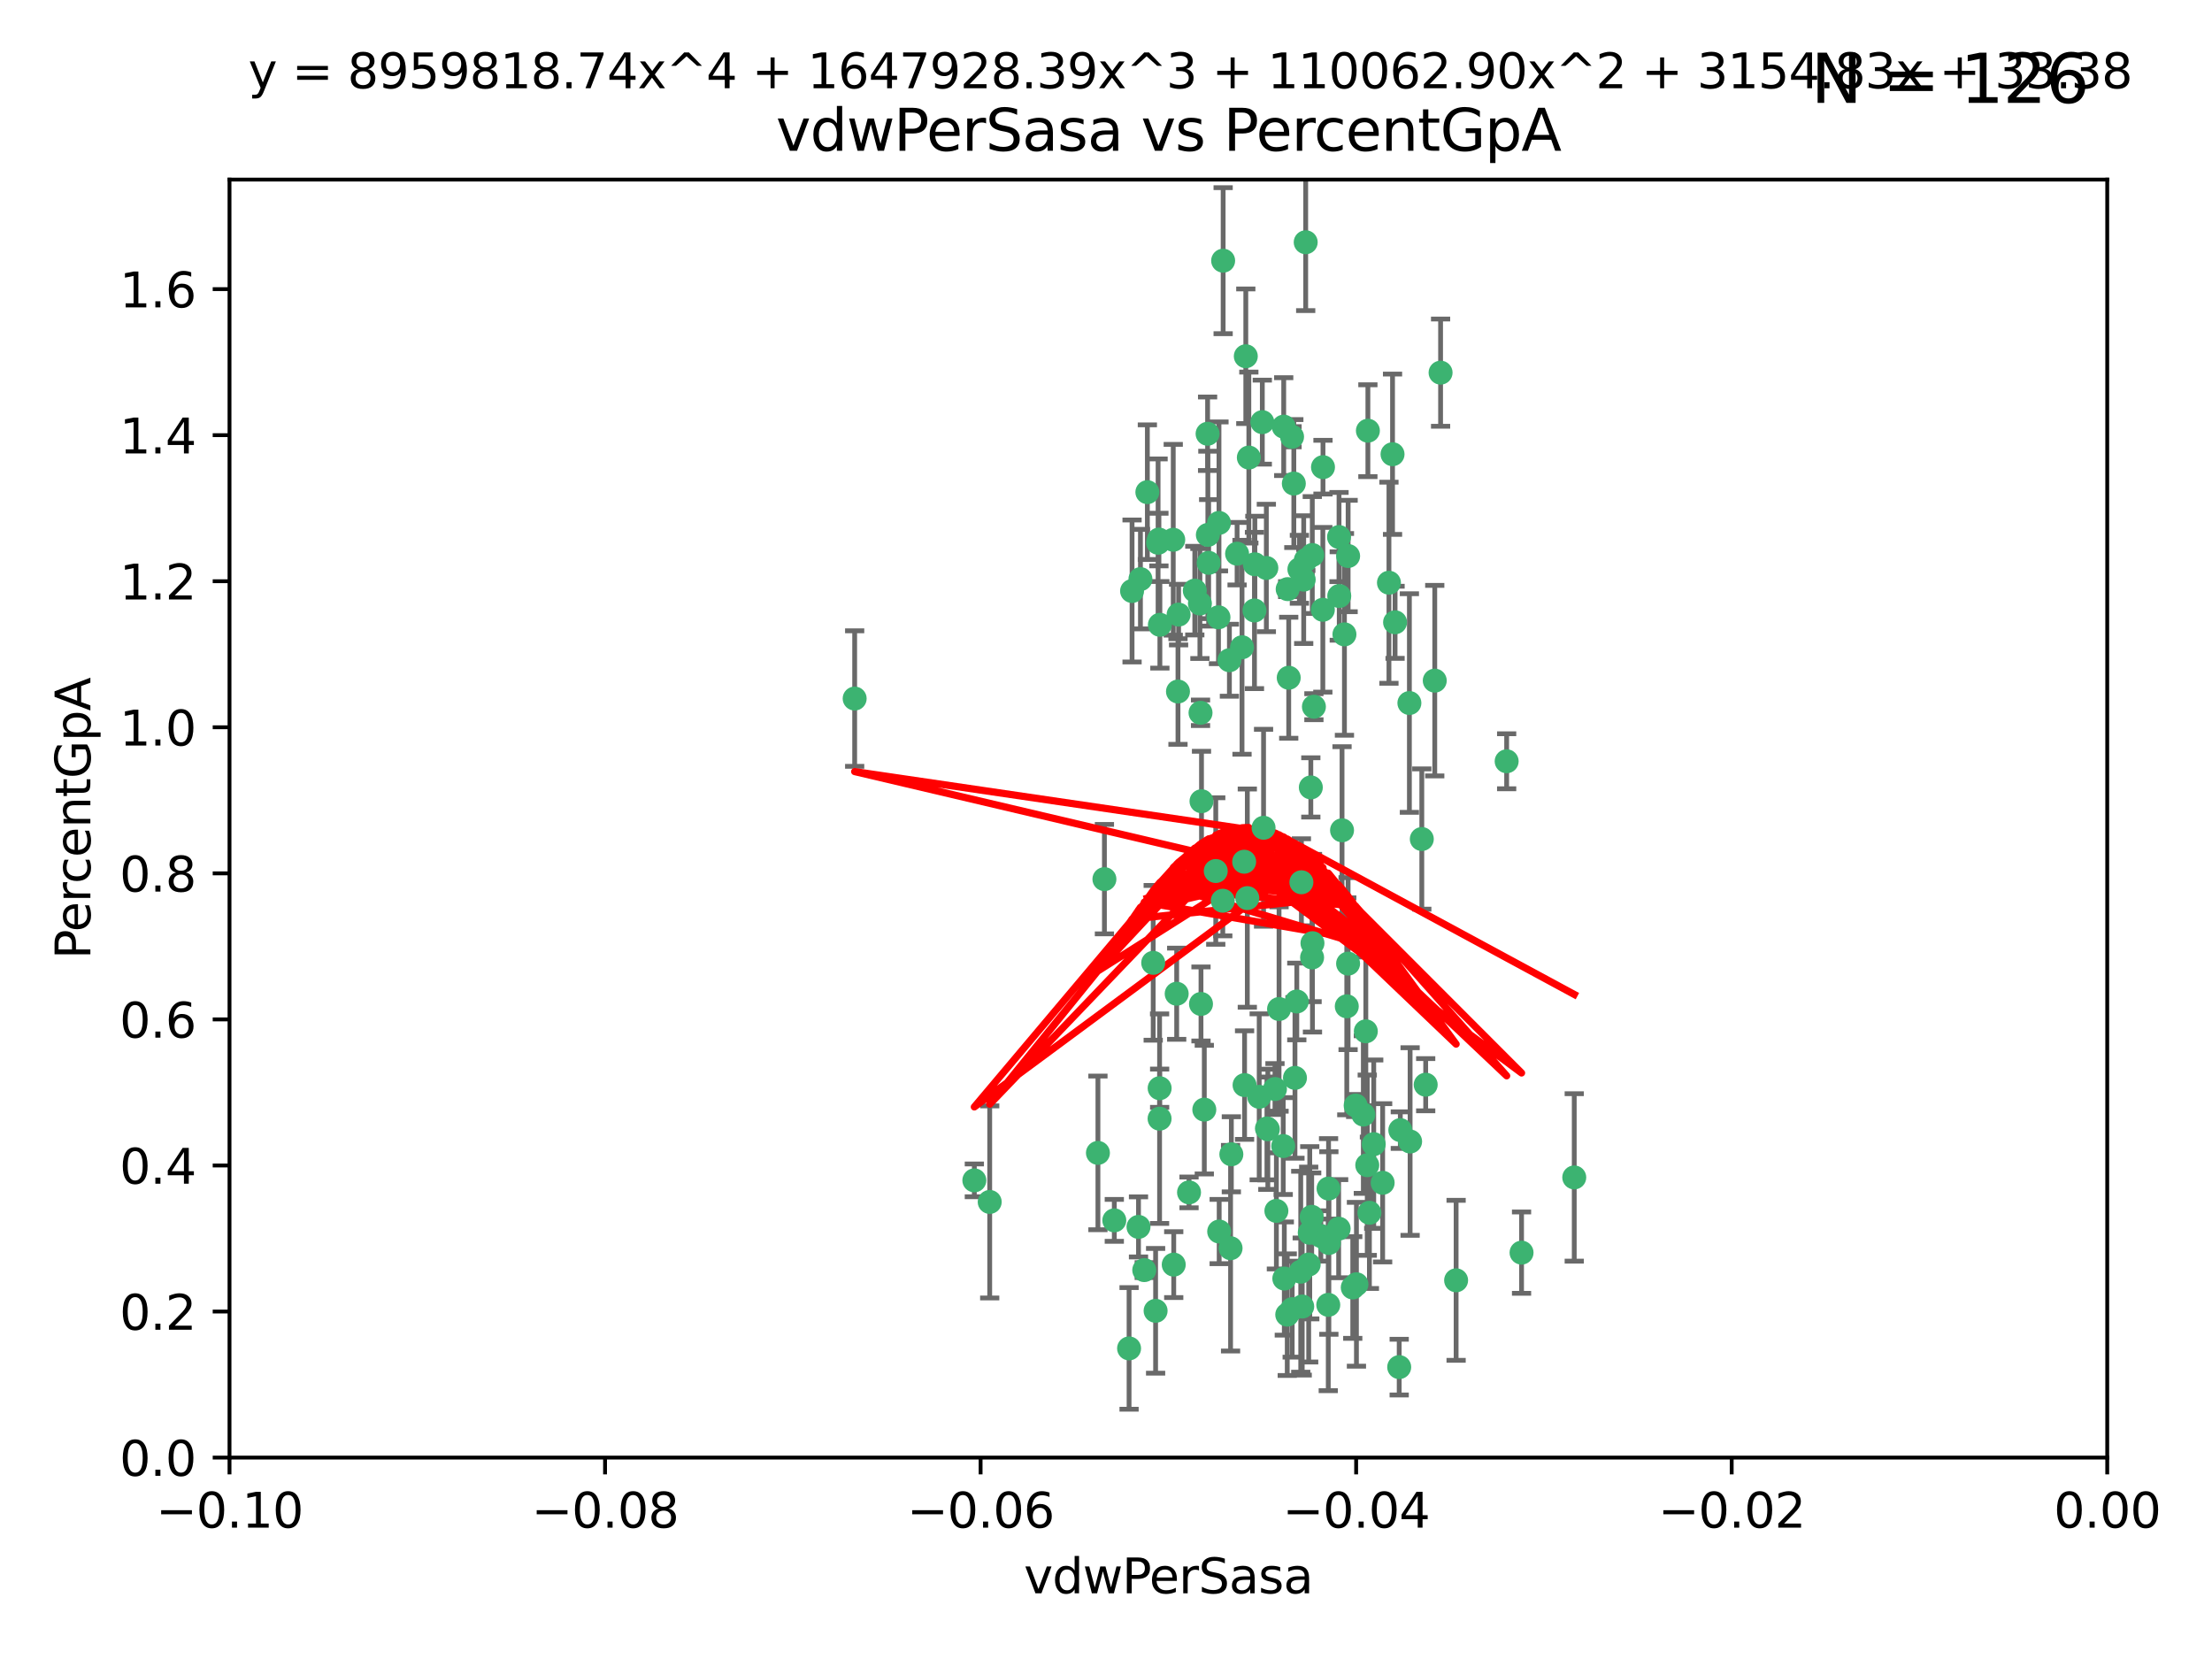 <?xml version="1.0" encoding="utf-8" standalone="no"?>
<!DOCTYPE svg PUBLIC "-//W3C//DTD SVG 1.1//EN"
  "http://www.w3.org/Graphics/SVG/1.1/DTD/svg11.dtd">
<svg xmlns:xlink="http://www.w3.org/1999/xlink" width="460.8pt" height="345.6pt" viewBox="0 0 460.8 345.6" xmlns="http://www.w3.org/2000/svg" version="1.1">
 <defs>
  <style type="text/css">*{stroke-linejoin: round; stroke-linecap: butt}</style>
 </defs>
 <g id="figure_1">
  <g id="patch_1">
   <path d="M 0 345.6 
L 460.8 345.6 
L 460.8 0 
L 0 0 
z
" style="fill: #ffffff"/>
  </g>
  <g id="axes_1">
   <g id="patch_2">
    <path d="M 47.81 303.64 
L 438.975 303.64 
L 438.975 37.411 
L 47.81 37.411 
z
" style="fill: #ffffff"/>
   </g>
   <g id="PathCollection_1">
    <defs>
     <path id="m1552de6ff4" d="M 0 1.118 
C 0.297 1.118 0.581 1 0.791 0.791 
C 1 0.581 1.118 0.297 1.118 0 
C 1.118 -0.297 1 -0.581 0.791 -0.791 
C 0.581 -1 0.297 -1.118 0 -1.118 
C -0.297 -1.118 -0.581 -1 -0.791 -0.791 
C -1 -0.581 -1.118 -0.297 -1.118 0 
C -1.118 0.297 -1 0.581 -0.791 0.791 
C -0.581 1 -0.297 1.118 0 1.118 
z
" style="stroke: #3cb371"/>
    </defs>
    <g clip-path="url(#p59618a96c4)">
     <use xlink:href="#m1552de6ff4" x="239.018" y="102.526" style="fill: #3cb371; stroke: #3cb371"/>
     <use xlink:href="#m1552de6ff4" x="270.687" y="118.592" style="fill: #3cb371; stroke: #3cb371"/>
     <use xlink:href="#m1552de6ff4" x="257.709" y="115.347" style="fill: #3cb371; stroke: #3cb371"/>
     <use xlink:href="#m1552de6ff4" x="260.157" y="95.318" style="fill: #3cb371; stroke: #3cb371"/>
     <use xlink:href="#m1552de6ff4" x="259.523" y="74.211" style="fill: #3cb371; stroke: #3cb371"/>
     <use xlink:href="#m1552de6ff4" x="258.736" y="134.836" style="fill: #3cb371; stroke: #3cb371"/>
     <use xlink:href="#m1552de6ff4" x="251.564" y="90.362" style="fill: #3cb371; stroke: #3cb371"/>
     <use xlink:href="#m1552de6ff4" x="250.092" y="148.487" style="fill: #3cb371; stroke: #3cb371"/>
     <use xlink:href="#m1552de6ff4" x="262.963" y="87.939" style="fill: #3cb371; stroke: #3cb371"/>
     <use xlink:href="#m1552de6ff4" x="254.803" y="54.304" style="fill: #3cb371; stroke: #3cb371"/>
     <use xlink:href="#m1552de6ff4" x="253.831" y="128.593" style="fill: #3cb371; stroke: #3cb371"/>
     <use xlink:href="#m1552de6ff4" x="253.937" y="108.935" style="fill: #3cb371; stroke: #3cb371"/>
     <use xlink:href="#m1552de6ff4" x="241.624" y="130.157" style="fill: #3cb371; stroke: #3cb371"/>
     <use xlink:href="#m1552de6ff4" x="259.839" y="187.094" style="fill: #3cb371; stroke: #3cb371"/>
     <use xlink:href="#m1552de6ff4" x="275.603" y="97.317" style="fill: #3cb371; stroke: #3cb371"/>
     <use xlink:href="#m1552de6ff4" x="249.962" y="125.723" style="fill: #3cb371; stroke: #3cb371"/>
     <use xlink:href="#m1552de6ff4" x="245.125" y="207.013" style="fill: #3cb371; stroke: #3cb371"/>
     <use xlink:href="#m1552de6ff4" x="280.838" y="115.829" style="fill: #3cb371; stroke: #3cb371"/>
     <use xlink:href="#m1552de6ff4" x="235.829" y="123.117" style="fill: #3cb371; stroke: #3cb371"/>
     <use xlink:href="#m1552de6ff4" x="230.071" y="183.14" style="fill: #3cb371; stroke: #3cb371"/>
     <use xlink:href="#m1552de6ff4" x="245.395" y="144.057" style="fill: #3cb371; stroke: #3cb371"/>
     <use xlink:href="#m1552de6ff4" x="250.294" y="166.909" style="fill: #3cb371; stroke: #3cb371"/>
     <use xlink:href="#m1552de6ff4" x="267.422" y="88.874" style="fill: #3cb371; stroke: #3cb371"/>
     <use xlink:href="#m1552de6ff4" x="250.189" y="209.141" style="fill: #3cb371; stroke: #3cb371"/>
     <use xlink:href="#m1552de6ff4" x="206.175" y="250.385" style="fill: #3cb371; stroke: #3cb371"/>
     <use xlink:href="#m1552de6ff4" x="261.33" y="127.171" style="fill: #3cb371; stroke: #3cb371"/>
     <use xlink:href="#m1552de6ff4" x="263.223" y="172.439" style="fill: #3cb371; stroke: #3cb371"/>
     <use xlink:href="#m1552de6ff4" x="275.571" y="127.028" style="fill: #3cb371; stroke: #3cb371"/>
     <use xlink:href="#m1552de6ff4" x="237.17" y="255.586" style="fill: #3cb371; stroke: #3cb371"/>
     <use xlink:href="#m1552de6ff4" x="273.069" y="164.032" style="fill: #3cb371; stroke: #3cb371"/>
     <use xlink:href="#m1552de6ff4" x="244.51" y="263.443" style="fill: #3cb371; stroke: #3cb371"/>
     <use xlink:href="#m1552de6ff4" x="248.899" y="123.038" style="fill: #3cb371; stroke: #3cb371"/>
     <use xlink:href="#m1552de6ff4" x="278.991" y="124.161" style="fill: #3cb371; stroke: #3cb371"/>
     <use xlink:href="#m1552de6ff4" x="178.042" y="145.522" style="fill: #3cb371; stroke: #3cb371"/>
     <use xlink:href="#m1552de6ff4" x="265.895" y="252.251" style="fill: #3cb371; stroke: #3cb371"/>
     <use xlink:href="#m1552de6ff4" x="244.409" y="112.441" style="fill: #3cb371; stroke: #3cb371"/>
     <use xlink:href="#m1552de6ff4" x="273.374" y="115.624" style="fill: #3cb371; stroke: #3cb371"/>
     <use xlink:href="#m1552de6ff4" x="271.585" y="120.746" style="fill: #3cb371; stroke: #3cb371"/>
     <use xlink:href="#m1552de6ff4" x="241.251" y="113.07" style="fill: #3cb371; stroke: #3cb371"/>
     <use xlink:href="#m1552de6ff4" x="240.234" y="200.575" style="fill: #3cb371; stroke: #3cb371"/>
     <use xlink:href="#m1552de6ff4" x="232.13" y="254.222" style="fill: #3cb371; stroke: #3cb371"/>
     <use xlink:href="#m1552de6ff4" x="237.574" y="120.64" style="fill: #3cb371; stroke: #3cb371"/>
     <use xlink:href="#m1552de6ff4" x="272.002" y="50.463" style="fill: #3cb371; stroke: #3cb371"/>
     <use xlink:href="#m1552de6ff4" x="263.803" y="118.317" style="fill: #3cb371; stroke: #3cb371"/>
     <use xlink:href="#m1552de6ff4" x="280.072" y="132.151" style="fill: #3cb371; stroke: #3cb371"/>
     <use xlink:href="#m1552de6ff4" x="261.408" y="117.548" style="fill: #3cb371; stroke: #3cb371"/>
     <use xlink:href="#m1552de6ff4" x="282.409" y="230.303" style="fill: #3cb371; stroke: #3cb371"/>
     <use xlink:href="#m1552de6ff4" x="240.734" y="273.067" style="fill: #3cb371; stroke: #3cb371"/>
     <use xlink:href="#m1552de6ff4" x="245.523" y="128.033" style="fill: #3cb371; stroke: #3cb371"/>
     <use xlink:href="#m1552de6ff4" x="268.246" y="122.726" style="fill: #3cb371; stroke: #3cb371"/>
     <use xlink:href="#m1552de6ff4" x="241.425" y="112.4" style="fill: #3cb371; stroke: #3cb371"/>
     <use xlink:href="#m1552de6ff4" x="289.343" y="121.39" style="fill: #3cb371; stroke: #3cb371"/>
     <use xlink:href="#m1552de6ff4" x="251.619" y="111.43" style="fill: #3cb371; stroke: #3cb371"/>
     <use xlink:href="#m1552de6ff4" x="316.967" y="260.948" style="fill: #3cb371; stroke: #3cb371"/>
     <use xlink:href="#m1552de6ff4" x="268.465" y="141.186" style="fill: #3cb371; stroke: #3cb371"/>
     <use xlink:href="#m1552de6ff4" x="275.155" y="257.472" style="fill: #3cb371; stroke: #3cb371"/>
     <use xlink:href="#m1552de6ff4" x="269.528" y="100.735" style="fill: #3cb371; stroke: #3cb371"/>
     <use xlink:href="#m1552de6ff4" x="291.712" y="235.426" style="fill: #3cb371; stroke: #3cb371"/>
     <use xlink:href="#m1552de6ff4" x="254.728" y="187.642" style="fill: #3cb371; stroke: #3cb371"/>
     <use xlink:href="#m1552de6ff4" x="269.158" y="90.985" style="fill: #3cb371; stroke: #3cb371"/>
     <use xlink:href="#m1552de6ff4" x="272.028" y="116.663" style="fill: #3cb371; stroke: #3cb371"/>
     <use xlink:href="#m1552de6ff4" x="251.784" y="117.25" style="fill: #3cb371; stroke: #3cb371"/>
     <use xlink:href="#m1552de6ff4" x="264.114" y="235.252" style="fill: #3cb371; stroke: #3cb371"/>
     <use xlink:href="#m1552de6ff4" x="278.866" y="255.956" style="fill: #3cb371; stroke: #3cb371"/>
     <use xlink:href="#m1552de6ff4" x="281.804" y="268.209" style="fill: #3cb371; stroke: #3cb371"/>
     <use xlink:href="#m1552de6ff4" x="247.697" y="248.399" style="fill: #3cb371; stroke: #3cb371"/>
     <use xlink:href="#m1552de6ff4" x="267.318" y="238.745" style="fill: #3cb371; stroke: #3cb371"/>
     <use xlink:href="#m1552de6ff4" x="273.411" y="196.482" style="fill: #3cb371; stroke: #3cb371"/>
     <use xlink:href="#m1552de6ff4" x="273.332" y="199.457" style="fill: #3cb371; stroke: #3cb371"/>
     <use xlink:href="#m1552de6ff4" x="202.973" y="245.891" style="fill: #3cb371; stroke: #3cb371"/>
     <use xlink:href="#m1552de6ff4" x="235.207" y="280.897" style="fill: #3cb371; stroke: #3cb371"/>
     <use xlink:href="#m1552de6ff4" x="241.562" y="233.04" style="fill: #3cb371; stroke: #3cb371"/>
     <use xlink:href="#m1552de6ff4" x="278.943" y="111.877" style="fill: #3cb371; stroke: #3cb371"/>
     <use xlink:href="#m1552de6ff4" x="253.264" y="181.451" style="fill: #3cb371; stroke: #3cb371"/>
     <use xlink:href="#m1552de6ff4" x="269.765" y="224.544" style="fill: #3cb371; stroke: #3cb371"/>
     <use xlink:href="#m1552de6ff4" x="263.927" y="235.075" style="fill: #3cb371; stroke: #3cb371"/>
     <use xlink:href="#m1552de6ff4" x="267.545" y="266.343" style="fill: #3cb371; stroke: #3cb371"/>
     <use xlink:href="#m1552de6ff4" x="250.879" y="231.155" style="fill: #3cb371; stroke: #3cb371"/>
     <use xlink:href="#m1552de6ff4" x="256.513" y="240.46" style="fill: #3cb371; stroke: #3cb371"/>
     <use xlink:href="#m1552de6ff4" x="303.335" y="266.713" style="fill: #3cb371; stroke: #3cb371"/>
     <use xlink:href="#m1552de6ff4" x="280.559" y="209.633" style="fill: #3cb371; stroke: #3cb371"/>
     <use xlink:href="#m1552de6ff4" x="241.575" y="226.694" style="fill: #3cb371; stroke: #3cb371"/>
     <use xlink:href="#m1552de6ff4" x="280.832" y="200.742" style="fill: #3cb371; stroke: #3cb371"/>
     <use xlink:href="#m1552de6ff4" x="262.317" y="228.491" style="fill: #3cb371; stroke: #3cb371"/>
     <use xlink:href="#m1552de6ff4" x="265.6" y="226.863" style="fill: #3cb371; stroke: #3cb371"/>
     <use xlink:href="#m1552de6ff4" x="284.957" y="89.722" style="fill: #3cb371; stroke: #3cb371"/>
     <use xlink:href="#m1552de6ff4" x="279.571" y="172.967" style="fill: #3cb371; stroke: #3cb371"/>
     <use xlink:href="#m1552de6ff4" x="290.091" y="94.622" style="fill: #3cb371; stroke: #3cb371"/>
     <use xlink:href="#m1552de6ff4" x="256.108" y="137.537" style="fill: #3cb371; stroke: #3cb371"/>
     <use xlink:href="#m1552de6ff4" x="228.72" y="240.17" style="fill: #3cb371; stroke: #3cb371"/>
     <use xlink:href="#m1552de6ff4" x="270.146" y="208.627" style="fill: #3cb371; stroke: #3cb371"/>
     <use xlink:href="#m1552de6ff4" x="286.173" y="238.351" style="fill: #3cb371; stroke: #3cb371"/>
     <use xlink:href="#m1552de6ff4" x="272.624" y="263.429" style="fill: #3cb371; stroke: #3cb371"/>
     <use xlink:href="#m1552de6ff4" x="273.249" y="253.486" style="fill: #3cb371; stroke: #3cb371"/>
     <use xlink:href="#m1552de6ff4" x="268.158" y="273.866" style="fill: #3cb371; stroke: #3cb371"/>
     <use xlink:href="#m1552de6ff4" x="285.273" y="252.643" style="fill: #3cb371; stroke: #3cb371"/>
     <use xlink:href="#m1552de6ff4" x="284.526" y="214.843" style="fill: #3cb371; stroke: #3cb371"/>
     <use xlink:href="#m1552de6ff4" x="276.764" y="247.6" style="fill: #3cb371; stroke: #3cb371"/>
     <use xlink:href="#m1552de6ff4" x="238.367" y="264.585" style="fill: #3cb371; stroke: #3cb371"/>
     <use xlink:href="#m1552de6ff4" x="288.031" y="246.398" style="fill: #3cb371; stroke: #3cb371"/>
     <use xlink:href="#m1552de6ff4" x="272.847" y="256.806" style="fill: #3cb371; stroke: #3cb371"/>
     <use xlink:href="#m1552de6ff4" x="271.276" y="272.174" style="fill: #3cb371; stroke: #3cb371"/>
     <use xlink:href="#m1552de6ff4" x="259.267" y="226.045" style="fill: #3cb371; stroke: #3cb371"/>
     <use xlink:href="#m1552de6ff4" x="271.107" y="183.793" style="fill: #3cb371; stroke: #3cb371"/>
     <use xlink:href="#m1552de6ff4" x="290.619" y="129.634" style="fill: #3cb371; stroke: #3cb371"/>
     <use xlink:href="#m1552de6ff4" x="276.702" y="271.826" style="fill: #3cb371; stroke: #3cb371"/>
     <use xlink:href="#m1552de6ff4" x="284.009" y="232.184" style="fill: #3cb371; stroke: #3cb371"/>
     <use xlink:href="#m1552de6ff4" x="276.827" y="258.939" style="fill: #3cb371; stroke: #3cb371"/>
     <use xlink:href="#m1552de6ff4" x="284.825" y="242.728" style="fill: #3cb371; stroke: #3cb371"/>
     <use xlink:href="#m1552de6ff4" x="273.712" y="147.219" style="fill: #3cb371; stroke: #3cb371"/>
     <use xlink:href="#m1552de6ff4" x="296.188" y="174.785" style="fill: #3cb371; stroke: #3cb371"/>
     <use xlink:href="#m1552de6ff4" x="253.978" y="256.55" style="fill: #3cb371; stroke: #3cb371"/>
     <use xlink:href="#m1552de6ff4" x="291.479" y="284.794" style="fill: #3cb371; stroke: #3cb371"/>
     <use xlink:href="#m1552de6ff4" x="293.752" y="237.798" style="fill: #3cb371; stroke: #3cb371"/>
     <use xlink:href="#m1552de6ff4" x="266.449" y="210.197" style="fill: #3cb371; stroke: #3cb371"/>
     <use xlink:href="#m1552de6ff4" x="270.969" y="264.919" style="fill: #3cb371; stroke: #3cb371"/>
     <use xlink:href="#m1552de6ff4" x="293.602" y="146.454" style="fill: #3cb371; stroke: #3cb371"/>
     <use xlink:href="#m1552de6ff4" x="296.998" y="225.964" style="fill: #3cb371; stroke: #3cb371"/>
     <use xlink:href="#m1552de6ff4" x="298.886" y="141.79" style="fill: #3cb371; stroke: #3cb371"/>
     <use xlink:href="#m1552de6ff4" x="256.35" y="260.024" style="fill: #3cb371; stroke: #3cb371"/>
     <use xlink:href="#m1552de6ff4" x="300.1" y="77.63" style="fill: #3cb371; stroke: #3cb371"/>
     <use xlink:href="#m1552de6ff4" x="259.182" y="179.513" style="fill: #3cb371; stroke: #3cb371"/>
     <use xlink:href="#m1552de6ff4" x="313.864" y="158.587" style="fill: #3cb371; stroke: #3cb371"/>
     <use xlink:href="#m1552de6ff4" x="282.571" y="267.537" style="fill: #3cb371; stroke: #3cb371"/>
     <use xlink:href="#m1552de6ff4" x="269.186" y="272.718" style="fill: #3cb371; stroke: #3cb371"/>
     <use xlink:href="#m1552de6ff4" x="327.945" y="245.278" style="fill: #3cb371; stroke: #3cb371"/>
    </g>
   </g>
   <g id="matplotlib.axis_1">
    <g id="xtick_1">
     <g id="line2d_1">
      <defs>
       <path id="mfba8e117c3" d="M 0 0 
L 0 3.5 
" style="stroke: #000000; stroke-width: 0.8"/>
      </defs>
      <g>
       <use xlink:href="#mfba8e117c3" x="47.81" y="303.64" style="stroke: #000000; stroke-width: 0.8"/>
      </g>
     </g>
     <g id="text_1">
      <!-- −0.10 -->
      <g transform="translate(32.487 318.238)scale(0.1 -0.1)">
       <defs>
        <path id="DejaVuSans-2212" d="M 678 2272 
L 4684 2272 
L 4684 1741 
L 678 1741 
L 678 2272 
z
" transform="scale(0.016)"/>
        <path id="DejaVuSans-30" d="M 2034 4250 
Q 1547 4250 1301 3770 
Q 1056 3291 1056 2328 
Q 1056 1369 1301 889 
Q 1547 409 2034 409 
Q 2525 409 2770 889 
Q 3016 1369 3016 2328 
Q 3016 3291 2770 3770 
Q 2525 4250 2034 4250 
z
M 2034 4750 
Q 2819 4750 3233 4129 
Q 3647 3509 3647 2328 
Q 3647 1150 3233 529 
Q 2819 -91 2034 -91 
Q 1250 -91 836 529 
Q 422 1150 422 2328 
Q 422 3509 836 4129 
Q 1250 4750 2034 4750 
z
" transform="scale(0.016)"/>
        <path id="DejaVuSans-2e" d="M 684 794 
L 1344 794 
L 1344 0 
L 684 0 
L 684 794 
z
" transform="scale(0.016)"/>
        <path id="DejaVuSans-31" d="M 794 531 
L 1825 531 
L 1825 4091 
L 703 3866 
L 703 4441 
L 1819 4666 
L 2450 4666 
L 2450 531 
L 3481 531 
L 3481 0 
L 794 0 
L 794 531 
z
" transform="scale(0.016)"/>
       </defs>
       <use xlink:href="#DejaVuSans-2212"/>
       <use xlink:href="#DejaVuSans-30" x="83.789"/>
       <use xlink:href="#DejaVuSans-2e" x="147.412"/>
       <use xlink:href="#DejaVuSans-31" x="179.199"/>
       <use xlink:href="#DejaVuSans-30" x="242.822"/>
      </g>
     </g>
    </g>
    <g id="xtick_2">
     <g id="line2d_2">
      <g>
       <use xlink:href="#mfba8e117c3" x="126.043" y="303.64" style="stroke: #000000; stroke-width: 0.8"/>
      </g>
     </g>
     <g id="text_2">
      <!-- −0.08 -->
      <g transform="translate(110.72 318.238)scale(0.1 -0.1)">
       <defs>
        <path id="DejaVuSans-38" d="M 2034 2216 
Q 1584 2216 1326 1975 
Q 1069 1734 1069 1313 
Q 1069 891 1326 650 
Q 1584 409 2034 409 
Q 2484 409 2743 651 
Q 3003 894 3003 1313 
Q 3003 1734 2745 1975 
Q 2488 2216 2034 2216 
z
M 1403 2484 
Q 997 2584 770 2862 
Q 544 3141 544 3541 
Q 544 4100 942 4425 
Q 1341 4750 2034 4750 
Q 2731 4750 3128 4425 
Q 3525 4100 3525 3541 
Q 3525 3141 3298 2862 
Q 3072 2584 2669 2484 
Q 3125 2378 3379 2068 
Q 3634 1759 3634 1313 
Q 3634 634 3220 271 
Q 2806 -91 2034 -91 
Q 1263 -91 848 271 
Q 434 634 434 1313 
Q 434 1759 690 2068 
Q 947 2378 1403 2484 
z
M 1172 3481 
Q 1172 3119 1398 2916 
Q 1625 2713 2034 2713 
Q 2441 2713 2670 2916 
Q 2900 3119 2900 3481 
Q 2900 3844 2670 4047 
Q 2441 4250 2034 4250 
Q 1625 4250 1398 4047 
Q 1172 3844 1172 3481 
z
" transform="scale(0.016)"/>
       </defs>
       <use xlink:href="#DejaVuSans-2212"/>
       <use xlink:href="#DejaVuSans-30" x="83.789"/>
       <use xlink:href="#DejaVuSans-2e" x="147.412"/>
       <use xlink:href="#DejaVuSans-30" x="179.199"/>
       <use xlink:href="#DejaVuSans-38" x="242.822"/>
      </g>
     </g>
    </g>
    <g id="xtick_3">
     <g id="line2d_3">
      <g>
       <use xlink:href="#mfba8e117c3" x="204.276" y="303.64" style="stroke: #000000; stroke-width: 0.8"/>
      </g>
     </g>
     <g id="text_3">
      <!-- −0.06 -->
      <g transform="translate(188.953 318.238)scale(0.1 -0.1)">
       <defs>
        <path id="DejaVuSans-36" d="M 2113 2584 
Q 1688 2584 1439 2293 
Q 1191 2003 1191 1497 
Q 1191 994 1439 701 
Q 1688 409 2113 409 
Q 2538 409 2786 701 
Q 3034 994 3034 1497 
Q 3034 2003 2786 2293 
Q 2538 2584 2113 2584 
z
M 3366 4563 
L 3366 3988 
Q 3128 4100 2886 4159 
Q 2644 4219 2406 4219 
Q 1781 4219 1451 3797 
Q 1122 3375 1075 2522 
Q 1259 2794 1537 2939 
Q 1816 3084 2150 3084 
Q 2853 3084 3261 2657 
Q 3669 2231 3669 1497 
Q 3669 778 3244 343 
Q 2819 -91 2113 -91 
Q 1303 -91 875 529 
Q 447 1150 447 2328 
Q 447 3434 972 4092 
Q 1497 4750 2381 4750 
Q 2619 4750 2861 4703 
Q 3103 4656 3366 4563 
z
" transform="scale(0.016)"/>
       </defs>
       <use xlink:href="#DejaVuSans-2212"/>
       <use xlink:href="#DejaVuSans-30" x="83.789"/>
       <use xlink:href="#DejaVuSans-2e" x="147.412"/>
       <use xlink:href="#DejaVuSans-30" x="179.199"/>
       <use xlink:href="#DejaVuSans-36" x="242.822"/>
      </g>
     </g>
    </g>
    <g id="xtick_4">
     <g id="line2d_4">
      <g>
       <use xlink:href="#mfba8e117c3" x="282.509" y="303.64" style="stroke: #000000; stroke-width: 0.8"/>
      </g>
     </g>
     <g id="text_4">
      <!-- −0.04 -->
      <g transform="translate(267.186 318.238)scale(0.1 -0.1)">
       <defs>
        <path id="DejaVuSans-34" d="M 2419 4116 
L 825 1625 
L 2419 1625 
L 2419 4116 
z
M 2253 4666 
L 3047 4666 
L 3047 1625 
L 3713 1625 
L 3713 1100 
L 3047 1100 
L 3047 0 
L 2419 0 
L 2419 1100 
L 313 1100 
L 313 1709 
L 2253 4666 
z
" transform="scale(0.016)"/>
       </defs>
       <use xlink:href="#DejaVuSans-2212"/>
       <use xlink:href="#DejaVuSans-30" x="83.789"/>
       <use xlink:href="#DejaVuSans-2e" x="147.412"/>
       <use xlink:href="#DejaVuSans-30" x="179.199"/>
       <use xlink:href="#DejaVuSans-34" x="242.822"/>
      </g>
     </g>
    </g>
    <g id="xtick_5">
     <g id="line2d_5">
      <g>
       <use xlink:href="#mfba8e117c3" x="360.742" y="303.64" style="stroke: #000000; stroke-width: 0.8"/>
      </g>
     </g>
     <g id="text_5">
      <!-- −0.02 -->
      <g transform="translate(345.419 318.238)scale(0.1 -0.1)">
       <defs>
        <path id="DejaVuSans-32" d="M 1228 531 
L 3431 531 
L 3431 0 
L 469 0 
L 469 531 
Q 828 903 1448 1529 
Q 2069 2156 2228 2338 
Q 2531 2678 2651 2914 
Q 2772 3150 2772 3378 
Q 2772 3750 2511 3984 
Q 2250 4219 1831 4219 
Q 1534 4219 1204 4116 
Q 875 4013 500 3803 
L 500 4441 
Q 881 4594 1212 4672 
Q 1544 4750 1819 4750 
Q 2544 4750 2975 4387 
Q 3406 4025 3406 3419 
Q 3406 3131 3298 2873 
Q 3191 2616 2906 2266 
Q 2828 2175 2409 1742 
Q 1991 1309 1228 531 
z
" transform="scale(0.016)"/>
       </defs>
       <use xlink:href="#DejaVuSans-2212"/>
       <use xlink:href="#DejaVuSans-30" x="83.789"/>
       <use xlink:href="#DejaVuSans-2e" x="147.412"/>
       <use xlink:href="#DejaVuSans-30" x="179.199"/>
       <use xlink:href="#DejaVuSans-32" x="242.822"/>
      </g>
     </g>
    </g>
    <g id="xtick_6">
     <g id="line2d_6">
      <g>
       <use xlink:href="#mfba8e117c3" x="438.975" y="303.64" style="stroke: #000000; stroke-width: 0.8"/>
      </g>
     </g>
     <g id="text_6">
      <!-- 0.00 -->
      <g transform="translate(427.842 318.238)scale(0.1 -0.1)">
       <use xlink:href="#DejaVuSans-30"/>
       <use xlink:href="#DejaVuSans-2e" x="63.623"/>
       <use xlink:href="#DejaVuSans-30" x="95.41"/>
       <use xlink:href="#DejaVuSans-30" x="159.033"/>
      </g>
     </g>
    </g>
    <g id="text_7">
     <!-- vdwPerSasa -->
     <g transform="translate(213.297 331.917)scale(0.1 -0.1)">
      <defs>
       <path id="DejaVuSans-76" d="M 191 3500 
L 800 3500 
L 1894 563 
L 2988 3500 
L 3597 3500 
L 2284 0 
L 1503 0 
L 191 3500 
z
" transform="scale(0.016)"/>
       <path id="DejaVuSans-64" d="M 2906 2969 
L 2906 4863 
L 3481 4863 
L 3481 0 
L 2906 0 
L 2906 525 
Q 2725 213 2448 61 
Q 2172 -91 1784 -91 
Q 1150 -91 751 415 
Q 353 922 353 1747 
Q 353 2572 751 3078 
Q 1150 3584 1784 3584 
Q 2172 3584 2448 3432 
Q 2725 3281 2906 2969 
z
M 947 1747 
Q 947 1113 1208 752 
Q 1469 391 1925 391 
Q 2381 391 2643 752 
Q 2906 1113 2906 1747 
Q 2906 2381 2643 2742 
Q 2381 3103 1925 3103 
Q 1469 3103 1208 2742 
Q 947 2381 947 1747 
z
" transform="scale(0.016)"/>
       <path id="DejaVuSans-77" d="M 269 3500 
L 844 3500 
L 1563 769 
L 2278 3500 
L 2956 3500 
L 3675 769 
L 4391 3500 
L 4966 3500 
L 4050 0 
L 3372 0 
L 2619 2869 
L 1863 0 
L 1184 0 
L 269 3500 
z
" transform="scale(0.016)"/>
       <path id="DejaVuSans-50" d="M 1259 4147 
L 1259 2394 
L 2053 2394 
Q 2494 2394 2734 2622 
Q 2975 2850 2975 3272 
Q 2975 3691 2734 3919 
Q 2494 4147 2053 4147 
L 1259 4147 
z
M 628 4666 
L 2053 4666 
Q 2838 4666 3239 4311 
Q 3641 3956 3641 3272 
Q 3641 2581 3239 2228 
Q 2838 1875 2053 1875 
L 1259 1875 
L 1259 0 
L 628 0 
L 628 4666 
z
" transform="scale(0.016)"/>
       <path id="DejaVuSans-65" d="M 3597 1894 
L 3597 1613 
L 953 1613 
Q 991 1019 1311 708 
Q 1631 397 2203 397 
Q 2534 397 2845 478 
Q 3156 559 3463 722 
L 3463 178 
Q 3153 47 2828 -22 
Q 2503 -91 2169 -91 
Q 1331 -91 842 396 
Q 353 884 353 1716 
Q 353 2575 817 3079 
Q 1281 3584 2069 3584 
Q 2775 3584 3186 3129 
Q 3597 2675 3597 1894 
z
M 3022 2063 
Q 3016 2534 2758 2815 
Q 2500 3097 2075 3097 
Q 1594 3097 1305 2825 
Q 1016 2553 972 2059 
L 3022 2063 
z
" transform="scale(0.016)"/>
       <path id="DejaVuSans-72" d="M 2631 2963 
Q 2534 3019 2420 3045 
Q 2306 3072 2169 3072 
Q 1681 3072 1420 2755 
Q 1159 2438 1159 1844 
L 1159 0 
L 581 0 
L 581 3500 
L 1159 3500 
L 1159 2956 
Q 1341 3275 1631 3429 
Q 1922 3584 2338 3584 
Q 2397 3584 2469 3576 
Q 2541 3569 2628 3553 
L 2631 2963 
z
" transform="scale(0.016)"/>
       <path id="DejaVuSans-53" d="M 3425 4513 
L 3425 3897 
Q 3066 4069 2747 4153 
Q 2428 4238 2131 4238 
Q 1616 4238 1336 4038 
Q 1056 3838 1056 3469 
Q 1056 3159 1242 3001 
Q 1428 2844 1947 2747 
L 2328 2669 
Q 3034 2534 3370 2195 
Q 3706 1856 3706 1288 
Q 3706 609 3251 259 
Q 2797 -91 1919 -91 
Q 1588 -91 1214 -16 
Q 841 59 441 206 
L 441 856 
Q 825 641 1194 531 
Q 1563 422 1919 422 
Q 2459 422 2753 634 
Q 3047 847 3047 1241 
Q 3047 1584 2836 1778 
Q 2625 1972 2144 2069 
L 1759 2144 
Q 1053 2284 737 2584 
Q 422 2884 422 3419 
Q 422 4038 858 4394 
Q 1294 4750 2059 4750 
Q 2388 4750 2728 4690 
Q 3069 4631 3425 4513 
z
" transform="scale(0.016)"/>
       <path id="DejaVuSans-61" d="M 2194 1759 
Q 1497 1759 1228 1600 
Q 959 1441 959 1056 
Q 959 750 1161 570 
Q 1363 391 1709 391 
Q 2188 391 2477 730 
Q 2766 1069 2766 1631 
L 2766 1759 
L 2194 1759 
z
M 3341 1997 
L 3341 0 
L 2766 0 
L 2766 531 
Q 2569 213 2275 61 
Q 1981 -91 1556 -91 
Q 1019 -91 701 211 
Q 384 513 384 1019 
Q 384 1609 779 1909 
Q 1175 2209 1959 2209 
L 2766 2209 
L 2766 2266 
Q 2766 2663 2505 2880 
Q 2244 3097 1772 3097 
Q 1472 3097 1187 3025 
Q 903 2953 641 2809 
L 641 3341 
Q 956 3463 1253 3523 
Q 1550 3584 1831 3584 
Q 2591 3584 2966 3190 
Q 3341 2797 3341 1997 
z
" transform="scale(0.016)"/>
       <path id="DejaVuSans-73" d="M 2834 3397 
L 2834 2853 
Q 2591 2978 2328 3040 
Q 2066 3103 1784 3103 
Q 1356 3103 1142 2972 
Q 928 2841 928 2578 
Q 928 2378 1081 2264 
Q 1234 2150 1697 2047 
L 1894 2003 
Q 2506 1872 2764 1633 
Q 3022 1394 3022 966 
Q 3022 478 2636 193 
Q 2250 -91 1575 -91 
Q 1294 -91 989 -36 
Q 684 19 347 128 
L 347 722 
Q 666 556 975 473 
Q 1284 391 1588 391 
Q 1994 391 2212 530 
Q 2431 669 2431 922 
Q 2431 1156 2273 1281 
Q 2116 1406 1581 1522 
L 1381 1569 
Q 847 1681 609 1914 
Q 372 2147 372 2553 
Q 372 3047 722 3315 
Q 1072 3584 1716 3584 
Q 2034 3584 2315 3537 
Q 2597 3491 2834 3397 
z
" transform="scale(0.016)"/>
      </defs>
      <use xlink:href="#DejaVuSans-76"/>
      <use xlink:href="#DejaVuSans-64" x="59.18"/>
      <use xlink:href="#DejaVuSans-77" x="122.656"/>
      <use xlink:href="#DejaVuSans-50" x="204.443"/>
      <use xlink:href="#DejaVuSans-65" x="261.121"/>
      <use xlink:href="#DejaVuSans-72" x="322.645"/>
      <use xlink:href="#DejaVuSans-53" x="363.758"/>
      <use xlink:href="#DejaVuSans-61" x="427.234"/>
      <use xlink:href="#DejaVuSans-73" x="488.514"/>
      <use xlink:href="#DejaVuSans-61" x="540.613"/>
     </g>
    </g>
   </g>
   <g id="matplotlib.axis_2">
    <g id="ytick_1">
     <g id="line2d_7">
      <defs>
       <path id="ma5eea4d187" d="M 0 0 
L -3.5 0 
" style="stroke: #000000; stroke-width: 0.8"/>
      </defs>
      <g>
       <use xlink:href="#ma5eea4d187" x="47.81" y="303.64" style="stroke: #000000; stroke-width: 0.8"/>
      </g>
     </g>
     <g id="text_8">
      <!-- 0.0 -->
      <g transform="translate(24.907 307.439)scale(0.1 -0.1)">
       <use xlink:href="#DejaVuSans-30"/>
       <use xlink:href="#DejaVuSans-2e" x="63.623"/>
       <use xlink:href="#DejaVuSans-30" x="95.41"/>
      </g>
     </g>
    </g>
    <g id="ytick_2">
     <g id="line2d_8">
      <g>
       <use xlink:href="#ma5eea4d187" x="47.81" y="273.214" style="stroke: #000000; stroke-width: 0.8"/>
      </g>
     </g>
     <g id="text_9">
      <!-- 0.2 -->
      <g transform="translate(24.907 277.013)scale(0.1 -0.1)">
       <use xlink:href="#DejaVuSans-30"/>
       <use xlink:href="#DejaVuSans-2e" x="63.623"/>
       <use xlink:href="#DejaVuSans-32" x="95.41"/>
      </g>
     </g>
    </g>
    <g id="ytick_3">
     <g id="line2d_9">
      <g>
       <use xlink:href="#ma5eea4d187" x="47.81" y="242.788" style="stroke: #000000; stroke-width: 0.8"/>
      </g>
     </g>
     <g id="text_10">
      <!-- 0.4 -->
      <g transform="translate(24.907 246.587)scale(0.1 -0.1)">
       <use xlink:href="#DejaVuSans-30"/>
       <use xlink:href="#DejaVuSans-2e" x="63.623"/>
       <use xlink:href="#DejaVuSans-34" x="95.41"/>
      </g>
     </g>
    </g>
    <g id="ytick_4">
     <g id="line2d_10">
      <g>
       <use xlink:href="#ma5eea4d187" x="47.81" y="212.362" style="stroke: #000000; stroke-width: 0.8"/>
      </g>
     </g>
     <g id="text_11">
      <!-- 0.6 -->
      <g transform="translate(24.907 216.161)scale(0.1 -0.1)">
       <use xlink:href="#DejaVuSans-30"/>
       <use xlink:href="#DejaVuSans-2e" x="63.623"/>
       <use xlink:href="#DejaVuSans-36" x="95.41"/>
      </g>
     </g>
    </g>
    <g id="ytick_5">
     <g id="line2d_11">
      <g>
       <use xlink:href="#ma5eea4d187" x="47.81" y="181.935" style="stroke: #000000; stroke-width: 0.8"/>
      </g>
     </g>
     <g id="text_12">
      <!-- 0.8 -->
      <g transform="translate(24.907 185.735)scale(0.1 -0.1)">
       <use xlink:href="#DejaVuSans-30"/>
       <use xlink:href="#DejaVuSans-2e" x="63.623"/>
       <use xlink:href="#DejaVuSans-38" x="95.41"/>
      </g>
     </g>
    </g>
    <g id="ytick_6">
     <g id="line2d_12">
      <g>
       <use xlink:href="#ma5eea4d187" x="47.81" y="151.509" style="stroke: #000000; stroke-width: 0.8"/>
      </g>
     </g>
     <g id="text_13">
      <!-- 1.0 -->
      <g transform="translate(24.907 155.308)scale(0.1 -0.1)">
       <use xlink:href="#DejaVuSans-31"/>
       <use xlink:href="#DejaVuSans-2e" x="63.623"/>
       <use xlink:href="#DejaVuSans-30" x="95.41"/>
      </g>
     </g>
    </g>
    <g id="ytick_7">
     <g id="line2d_13">
      <g>
       <use xlink:href="#ma5eea4d187" x="47.81" y="121.083" style="stroke: #000000; stroke-width: 0.8"/>
      </g>
     </g>
     <g id="text_14">
      <!-- 1.2 -->
      <g transform="translate(24.907 124.882)scale(0.1 -0.1)">
       <use xlink:href="#DejaVuSans-31"/>
       <use xlink:href="#DejaVuSans-2e" x="63.623"/>
       <use xlink:href="#DejaVuSans-32" x="95.41"/>
      </g>
     </g>
    </g>
    <g id="ytick_8">
     <g id="line2d_14">
      <g>
       <use xlink:href="#ma5eea4d187" x="47.81" y="90.657" style="stroke: #000000; stroke-width: 0.8"/>
      </g>
     </g>
     <g id="text_15">
      <!-- 1.4 -->
      <g transform="translate(24.907 94.456)scale(0.1 -0.1)">
       <use xlink:href="#DejaVuSans-31"/>
       <use xlink:href="#DejaVuSans-2e" x="63.623"/>
       <use xlink:href="#DejaVuSans-34" x="95.41"/>
      </g>
     </g>
    </g>
    <g id="ytick_9">
     <g id="line2d_15">
      <g>
       <use xlink:href="#ma5eea4d187" x="47.81" y="60.231" style="stroke: #000000; stroke-width: 0.8"/>
      </g>
     </g>
     <g id="text_16">
      <!-- 1.6 -->
      <g transform="translate(24.907 64.03)scale(0.1 -0.1)">
       <use xlink:href="#DejaVuSans-31"/>
       <use xlink:href="#DejaVuSans-2e" x="63.623"/>
       <use xlink:href="#DejaVuSans-36" x="95.41"/>
      </g>
     </g>
    </g>
    <g id="text_17">
     <!-- PercentGpA -->
     <g transform="translate(18.827 199.802)rotate(-90)scale(0.1 -0.1)">
      <defs>
       <path id="DejaVuSans-63" d="M 3122 3366 
L 3122 2828 
Q 2878 2963 2633 3030 
Q 2388 3097 2138 3097 
Q 1578 3097 1268 2742 
Q 959 2388 959 1747 
Q 959 1106 1268 751 
Q 1578 397 2138 397 
Q 2388 397 2633 464 
Q 2878 531 3122 666 
L 3122 134 
Q 2881 22 2623 -34 
Q 2366 -91 2075 -91 
Q 1284 -91 818 406 
Q 353 903 353 1747 
Q 353 2603 823 3093 
Q 1294 3584 2113 3584 
Q 2378 3584 2631 3529 
Q 2884 3475 3122 3366 
z
" transform="scale(0.016)"/>
       <path id="DejaVuSans-6e" d="M 3513 2113 
L 3513 0 
L 2938 0 
L 2938 2094 
Q 2938 2591 2744 2837 
Q 2550 3084 2163 3084 
Q 1697 3084 1428 2787 
Q 1159 2491 1159 1978 
L 1159 0 
L 581 0 
L 581 3500 
L 1159 3500 
L 1159 2956 
Q 1366 3272 1645 3428 
Q 1925 3584 2291 3584 
Q 2894 3584 3203 3211 
Q 3513 2838 3513 2113 
z
" transform="scale(0.016)"/>
       <path id="DejaVuSans-74" d="M 1172 4494 
L 1172 3500 
L 2356 3500 
L 2356 3053 
L 1172 3053 
L 1172 1153 
Q 1172 725 1289 603 
Q 1406 481 1766 481 
L 2356 481 
L 2356 0 
L 1766 0 
Q 1100 0 847 248 
Q 594 497 594 1153 
L 594 3053 
L 172 3053 
L 172 3500 
L 594 3500 
L 594 4494 
L 1172 4494 
z
" transform="scale(0.016)"/>
       <path id="DejaVuSans-47" d="M 3809 666 
L 3809 1919 
L 2778 1919 
L 2778 2438 
L 4434 2438 
L 4434 434 
Q 4069 175 3628 42 
Q 3188 -91 2688 -91 
Q 1594 -91 976 548 
Q 359 1188 359 2328 
Q 359 3472 976 4111 
Q 1594 4750 2688 4750 
Q 3144 4750 3555 4637 
Q 3966 4525 4313 4306 
L 4313 3634 
Q 3963 3931 3569 4081 
Q 3175 4231 2741 4231 
Q 1884 4231 1454 3753 
Q 1025 3275 1025 2328 
Q 1025 1384 1454 906 
Q 1884 428 2741 428 
Q 3075 428 3337 486 
Q 3600 544 3809 666 
z
" transform="scale(0.016)"/>
       <path id="DejaVuSans-70" d="M 1159 525 
L 1159 -1331 
L 581 -1331 
L 581 3500 
L 1159 3500 
L 1159 2969 
Q 1341 3281 1617 3432 
Q 1894 3584 2278 3584 
Q 2916 3584 3314 3078 
Q 3713 2572 3713 1747 
Q 3713 922 3314 415 
Q 2916 -91 2278 -91 
Q 1894 -91 1617 61 
Q 1341 213 1159 525 
z
M 3116 1747 
Q 3116 2381 2855 2742 
Q 2594 3103 2138 3103 
Q 1681 3103 1420 2742 
Q 1159 2381 1159 1747 
Q 1159 1113 1420 752 
Q 1681 391 2138 391 
Q 2594 391 2855 752 
Q 3116 1113 3116 1747 
z
" transform="scale(0.016)"/>
       <path id="DejaVuSans-41" d="M 2188 4044 
L 1331 1722 
L 3047 1722 
L 2188 4044 
z
M 1831 4666 
L 2547 4666 
L 4325 0 
L 3669 0 
L 3244 1197 
L 1141 1197 
L 716 0 
L 50 0 
L 1831 4666 
z
" transform="scale(0.016)"/>
      </defs>
      <use xlink:href="#DejaVuSans-50"/>
      <use xlink:href="#DejaVuSans-65" x="56.678"/>
      <use xlink:href="#DejaVuSans-72" x="118.201"/>
      <use xlink:href="#DejaVuSans-63" x="157.064"/>
      <use xlink:href="#DejaVuSans-65" x="212.045"/>
      <use xlink:href="#DejaVuSans-6e" x="273.568"/>
      <use xlink:href="#DejaVuSans-74" x="336.947"/>
      <use xlink:href="#DejaVuSans-47" x="376.156"/>
      <use xlink:href="#DejaVuSans-70" x="453.646"/>
      <use xlink:href="#DejaVuSans-41" x="517.123"/>
     </g>
    </g>
   </g>
   <g id="LineCollection_1">
    <path d="M 239.018 116.551 
L 239.018 88.502 
" clip-path="url(#p59618a96c4)" style="fill: none; stroke: #696969"/>
    <path d="M 270.687 125.671 
L 270.687 111.513 
" clip-path="url(#p59618a96c4)" style="fill: none; stroke: #696969"/>
    <path d="M 257.709 121.856 
L 257.709 108.837 
" clip-path="url(#p59618a96c4)" style="fill: none; stroke: #696969"/>
    <path d="M 260.157 113.125 
L 260.157 77.511 
" clip-path="url(#p59618a96c4)" style="fill: none; stroke: #696969"/>
    <path d="M 259.523 88.233 
L 259.523 60.19 
" clip-path="url(#p59618a96c4)" style="fill: none; stroke: #696969"/>
    <path d="M 258.736 157.119 
L 258.736 112.554 
" clip-path="url(#p59618a96c4)" style="fill: none; stroke: #696969"/>
    <path d="M 251.564 98.017 
L 251.564 82.708 
" clip-path="url(#p59618a96c4)" style="fill: none; stroke: #696969"/>
    <path d="M 250.092 151.141 
L 250.092 145.832 
" clip-path="url(#p59618a96c4)" style="fill: none; stroke: #696969"/>
    <path d="M 262.963 96.688 
L 262.963 79.189 
" clip-path="url(#p59618a96c4)" style="fill: none; stroke: #696969"/>
    <path d="M 254.803 69.514 
L 254.803 39.094 
" clip-path="url(#p59618a96c4)" style="fill: none; stroke: #696969"/>
    <path d="M 253.831 138.259 
L 253.831 118.927 
" clip-path="url(#p59618a96c4)" style="fill: none; stroke: #696969"/>
    <path d="M 253.937 129.975 
L 253.937 87.895 
" clip-path="url(#p59618a96c4)" style="fill: none; stroke: #696969"/>
    <path d="M 241.624 139.176 
L 241.624 121.139 
" clip-path="url(#p59618a96c4)" style="fill: none; stroke: #696969"/>
    <path d="M 259.839 209.823 
L 259.839 164.366 
" clip-path="url(#p59618a96c4)" style="fill: none; stroke: #696969"/>
    <path d="M 275.603 102.911 
L 275.603 91.723 
" clip-path="url(#p59618a96c4)" style="fill: none; stroke: #696969"/>
    <path d="M 249.962 137.173 
L 249.962 114.273 
" clip-path="url(#p59618a96c4)" style="fill: none; stroke: #696969"/>
    <path d="M 245.125 216.511 
L 245.125 197.514 
" clip-path="url(#p59618a96c4)" style="fill: none; stroke: #696969"/>
    <path d="M 280.838 127.434 
L 280.838 104.223 
" clip-path="url(#p59618a96c4)" style="fill: none; stroke: #696969"/>
    <path d="M 235.829 137.906 
L 235.829 108.328 
" clip-path="url(#p59618a96c4)" style="fill: none; stroke: #696969"/>
    <path d="M 230.071 194.535 
L 230.071 171.745 
" clip-path="url(#p59618a96c4)" style="fill: none; stroke: #696969"/>
    <path d="M 245.395 155.054 
L 245.395 133.06 
" clip-path="url(#p59618a96c4)" style="fill: none; stroke: #696969"/>
    <path d="M 250.294 177.313 
L 250.294 156.505 
" clip-path="url(#p59618a96c4)" style="fill: none; stroke: #696969"/>
    <path d="M 267.422 99.068 
L 267.422 78.679 
" clip-path="url(#p59618a96c4)" style="fill: none; stroke: #696969"/>
    <path d="M 250.189 216.853 
L 250.189 201.43 
" clip-path="url(#p59618a96c4)" style="fill: none; stroke: #696969"/>
    <path d="M 206.175 270.394 
L 206.175 230.377 
" clip-path="url(#p59618a96c4)" style="fill: none; stroke: #696969"/>
    <path d="M 261.33 143.45 
L 261.33 110.892 
" clip-path="url(#p59618a96c4)" style="fill: none; stroke: #696969"/>
    <path d="M 263.223 192.948 
L 263.223 151.931 
" clip-path="url(#p59618a96c4)" style="fill: none; stroke: #696969"/>
    <path d="M 275.571 144.184 
L 275.571 109.872 
" clip-path="url(#p59618a96c4)" style="fill: none; stroke: #696969"/>
    <path d="M 237.17 261.846 
L 237.17 249.326 
" clip-path="url(#p59618a96c4)" style="fill: none; stroke: #696969"/>
    <path d="M 273.069 170.206 
L 273.069 157.858 
" clip-path="url(#p59618a96c4)" style="fill: none; stroke: #696969"/>
    <path d="M 244.51 270.302 
L 244.51 256.584 
" clip-path="url(#p59618a96c4)" style="fill: none; stroke: #696969"/>
    <path d="M 248.899 132.269 
L 248.899 113.807 
" clip-path="url(#p59618a96c4)" style="fill: none; stroke: #696969"/>
    <path d="M 278.991 133.371 
L 278.991 114.951 
" clip-path="url(#p59618a96c4)" style="fill: none; stroke: #696969"/>
    <path d="M 178.042 159.637 
L 178.042 131.407 
" clip-path="url(#p59618a96c4)" style="fill: none; stroke: #696969"/>
    <path d="M 265.895 264.346 
L 265.895 240.155 
" clip-path="url(#p59618a96c4)" style="fill: none; stroke: #696969"/>
    <path d="M 244.409 132.308 
L 244.409 92.574 
" clip-path="url(#p59618a96c4)" style="fill: none; stroke: #696969"/>
    <path d="M 273.374 127.805 
L 273.374 103.444 
" clip-path="url(#p59618a96c4)" style="fill: none; stroke: #696969"/>
    <path d="M 271.585 134.052 
L 271.585 107.441 
" clip-path="url(#p59618a96c4)" style="fill: none; stroke: #696969"/>
    <path d="M 241.251 130.531 
L 241.251 95.608 
" clip-path="url(#p59618a96c4)" style="fill: none; stroke: #696969"/>
    <path d="M 240.234 216.692 
L 240.234 184.457 
" clip-path="url(#p59618a96c4)" style="fill: none; stroke: #696969"/>
    <path d="M 232.13 258.588 
L 232.13 249.857 
" clip-path="url(#p59618a96c4)" style="fill: none; stroke: #696969"/>
    <path d="M 237.574 131.008 
L 237.574 110.272 
" clip-path="url(#p59618a96c4)" style="fill: none; stroke: #696969"/>
    <path d="M 272.002 64.704 
L 272.002 36.222 
" clip-path="url(#p59618a96c4)" style="fill: none; stroke: #696969"/>
    <path d="M 263.803 131.588 
L 263.803 105.046 
" clip-path="url(#p59618a96c4)" style="fill: none; stroke: #696969"/>
    <path d="M 280.072 153.161 
L 280.072 111.142 
" clip-path="url(#p59618a96c4)" style="fill: none; stroke: #696969"/>
    <path d="M 261.408 127.556 
L 261.408 107.539 
" clip-path="url(#p59618a96c4)" style="fill: none; stroke: #696969"/>
    <path d="M 282.409 232.607 
L 282.409 227.999 
" clip-path="url(#p59618a96c4)" style="fill: none; stroke: #696969"/>
    <path d="M 240.734 286.059 
L 240.734 260.074 
" clip-path="url(#p59618a96c4)" style="fill: none; stroke: #696969"/>
    <path d="M 245.523 134.352 
L 245.523 121.715 
" clip-path="url(#p59618a96c4)" style="fill: none; stroke: #696969"/>
    <path d="M 268.246 124.287 
L 268.246 121.164 
" clip-path="url(#p59618a96c4)" style="fill: none; stroke: #696969"/>
    <path d="M 241.425 117.881 
L 241.425 106.919 
" clip-path="url(#p59618a96c4)" style="fill: none; stroke: #696969"/>
    <path d="M 289.343 142.334 
L 289.343 100.445 
" clip-path="url(#p59618a96c4)" style="fill: none; stroke: #696969"/>
    <path d="M 251.619 128.867 
L 251.619 93.993 
" clip-path="url(#p59618a96c4)" style="fill: none; stroke: #696969"/>
    <path d="M 316.967 269.417 
L 316.967 252.479 
" clip-path="url(#p59618a96c4)" style="fill: none; stroke: #696969"/>
    <path d="M 268.465 153.788 
L 268.465 128.583 
" clip-path="url(#p59618a96c4)" style="fill: none; stroke: #696969"/>
    <path d="M 275.155 262.714 
L 275.155 252.23 
" clip-path="url(#p59618a96c4)" style="fill: none; stroke: #696969"/>
    <path d="M 269.528 114.065 
L 269.528 87.405 
" clip-path="url(#p59618a96c4)" style="fill: none; stroke: #696969"/>
    <path d="M 291.712 239.235 
L 291.712 231.618 
" clip-path="url(#p59618a96c4)" style="fill: none; stroke: #696969"/>
    <path d="M 254.728 194.952 
L 254.728 180.332 
" clip-path="url(#p59618a96c4)" style="fill: none; stroke: #696969"/>
    <path d="M 269.158 93.09 
L 269.158 88.88 
" clip-path="url(#p59618a96c4)" style="fill: none; stroke: #696969"/>
    <path d="M 272.028 118.845 
L 272.028 114.48 
" clip-path="url(#p59618a96c4)" style="fill: none; stroke: #696969"/>
    <path d="M 251.784 130.424 
L 251.784 104.076 
" clip-path="url(#p59618a96c4)" style="fill: none; stroke: #696969"/>
    <path d="M 264.114 247.774 
L 264.114 222.731 
" clip-path="url(#p59618a96c4)" style="fill: none; stroke: #696969"/>
    <path d="M 278.866 266.177 
L 278.866 245.734 
" clip-path="url(#p59618a96c4)" style="fill: none; stroke: #696969"/>
    <path d="M 281.804 278.801 
L 281.804 257.617 
" clip-path="url(#p59618a96c4)" style="fill: none; stroke: #696969"/>
    <path d="M 247.697 251.602 
L 247.697 245.196 
" clip-path="url(#p59618a96c4)" style="fill: none; stroke: #696969"/>
    <path d="M 267.318 248.833 
L 267.318 228.656 
" clip-path="url(#p59618a96c4)" style="fill: none; stroke: #696969"/>
    <path d="M 273.411 214.989 
L 273.411 177.976 
" clip-path="url(#p59618a96c4)" style="fill: none; stroke: #696969"/>
    <path d="M 273.332 208.661 
L 273.332 190.254 
" clip-path="url(#p59618a96c4)" style="fill: none; stroke: #696969"/>
    <path d="M 202.973 249.307 
L 202.973 242.474 
" clip-path="url(#p59618a96c4)" style="fill: none; stroke: #696969"/>
    <path d="M 235.207 293.564 
L 235.207 268.23 
" clip-path="url(#p59618a96c4)" style="fill: none; stroke: #696969"/>
    <path d="M 241.562 254.859 
L 241.562 211.22 
" clip-path="url(#p59618a96c4)" style="fill: none; stroke: #696969"/>
    <path d="M 278.943 121.164 
L 278.943 102.59 
" clip-path="url(#p59618a96c4)" style="fill: none; stroke: #696969"/>
    <path d="M 253.264 196.715 
L 253.264 166.186 
" clip-path="url(#p59618a96c4)" style="fill: none; stroke: #696969"/>
    <path d="M 269.765 241.275 
L 269.765 207.813 
" clip-path="url(#p59618a96c4)" style="fill: none; stroke: #696969"/>
    <path d="M 263.927 245.783 
L 263.927 224.368 
" clip-path="url(#p59618a96c4)" style="fill: none; stroke: #696969"/>
    <path d="M 267.545 278.137 
L 267.545 254.55 
" clip-path="url(#p59618a96c4)" style="fill: none; stroke: #696969"/>
    <path d="M 250.879 244.556 
L 250.879 217.754 
" clip-path="url(#p59618a96c4)" style="fill: none; stroke: #696969"/>
    <path d="M 256.513 248.283 
L 256.513 232.638 
" clip-path="url(#p59618a96c4)" style="fill: none; stroke: #696969"/>
    <path d="M 303.335 283.378 
L 303.335 250.048 
" clip-path="url(#p59618a96c4)" style="fill: none; stroke: #696969"/>
    <path d="M 280.559 232.235 
L 280.559 187.031 
" clip-path="url(#p59618a96c4)" style="fill: none; stroke: #696969"/>
    <path d="M 241.575 230.679 
L 241.575 222.709 
" clip-path="url(#p59618a96c4)" style="fill: none; stroke: #696969"/>
    <path d="M 280.832 218.655 
L 280.832 182.829 
" clip-path="url(#p59618a96c4)" style="fill: none; stroke: #696969"/>
    <path d="M 262.317 245.782 
L 262.317 211.201 
" clip-path="url(#p59618a96c4)" style="fill: none; stroke: #696969"/>
    <path d="M 265.6 232.164 
L 265.6 221.562 
" clip-path="url(#p59618a96c4)" style="fill: none; stroke: #696969"/>
    <path d="M 284.957 99.288 
L 284.957 80.155 
" clip-path="url(#p59618a96c4)" style="fill: none; stroke: #696969"/>
    <path d="M 279.571 190.388 
L 279.571 155.547 
" clip-path="url(#p59618a96c4)" style="fill: none; stroke: #696969"/>
    <path d="M 290.091 111.321 
L 290.091 77.924 
" clip-path="url(#p59618a96c4)" style="fill: none; stroke: #696969"/>
    <path d="M 256.108 145.036 
L 256.108 130.037 
" clip-path="url(#p59618a96c4)" style="fill: none; stroke: #696969"/>
    <path d="M 228.72 256.178 
L 228.72 224.163 
" clip-path="url(#p59618a96c4)" style="fill: none; stroke: #696969"/>
    <path d="M 270.146 216.618 
L 270.146 200.636 
" clip-path="url(#p59618a96c4)" style="fill: none; stroke: #696969"/>
    <path d="M 286.173 255.886 
L 286.173 220.815 
" clip-path="url(#p59618a96c4)" style="fill: none; stroke: #696969"/>
    <path d="M 272.624 283.728 
L 272.624 243.13 
" clip-path="url(#p59618a96c4)" style="fill: none; stroke: #696969"/>
    <path d="M 273.249 262.628 
L 273.249 244.343 
" clip-path="url(#p59618a96c4)" style="fill: none; stroke: #696969"/>
    <path d="M 268.158 286.536 
L 268.158 261.196 
" clip-path="url(#p59618a96c4)" style="fill: none; stroke: #696969"/>
    <path d="M 285.273 268.416 
L 285.273 236.869 
" clip-path="url(#p59618a96c4)" style="fill: none; stroke: #696969"/>
    <path d="M 284.526 230.338 
L 284.526 199.348 
" clip-path="url(#p59618a96c4)" style="fill: none; stroke: #696969"/>
    <path d="M 276.764 258.005 
L 276.764 237.194 
" clip-path="url(#p59618a96c4)" style="fill: none; stroke: #696969"/>
    <path d="M 238.367 266.135 
L 238.367 263.035 
" clip-path="url(#p59618a96c4)" style="fill: none; stroke: #696969"/>
    <path d="M 288.031 262.879 
L 288.031 229.916 
" clip-path="url(#p59618a96c4)" style="fill: none; stroke: #696969"/>
    <path d="M 272.847 274.747 
L 272.847 238.864 
" clip-path="url(#p59618a96c4)" style="fill: none; stroke: #696969"/>
    <path d="M 271.276 286.455 
L 271.276 257.893 
" clip-path="url(#p59618a96c4)" style="fill: none; stroke: #696969"/>
    <path d="M 259.267 237.349 
L 259.267 214.741 
" clip-path="url(#p59618a96c4)" style="fill: none; stroke: #696969"/>
    <path d="M 271.107 192.858 
L 271.107 174.727 
" clip-path="url(#p59618a96c4)" style="fill: none; stroke: #696969"/>
    <path d="M 290.619 137.148 
L 290.619 122.121 
" clip-path="url(#p59618a96c4)" style="fill: none; stroke: #696969"/>
    <path d="M 276.702 289.701 
L 276.702 253.951 
" clip-path="url(#p59618a96c4)" style="fill: none; stroke: #696969"/>
    <path d="M 284.009 248.599 
L 284.009 215.768 
" clip-path="url(#p59618a96c4)" style="fill: none; stroke: #696969"/>
    <path d="M 276.827 277.956 
L 276.827 239.922 
" clip-path="url(#p59618a96c4)" style="fill: none; stroke: #696969"/>
    <path d="M 284.825 261.509 
L 284.825 223.947 
" clip-path="url(#p59618a96c4)" style="fill: none; stroke: #696969"/>
    <path d="M 273.712 149.931 
L 273.712 144.506 
" clip-path="url(#p59618a96c4)" style="fill: none; stroke: #696969"/>
    <path d="M 296.188 189.396 
L 296.188 160.174 
" clip-path="url(#p59618a96c4)" style="fill: none; stroke: #696969"/>
    <path d="M 253.978 263.244 
L 253.978 249.856 
" clip-path="url(#p59618a96c4)" style="fill: none; stroke: #696969"/>
    <path d="M 291.479 290.597 
L 291.479 278.99 
" clip-path="url(#p59618a96c4)" style="fill: none; stroke: #696969"/>
    <path d="M 293.752 257.338 
L 293.752 218.259 
" clip-path="url(#p59618a96c4)" style="fill: none; stroke: #696969"/>
    <path d="M 266.449 231.483 
L 266.449 188.911 
" clip-path="url(#p59618a96c4)" style="fill: none; stroke: #696969"/>
    <path d="M 270.969 285.846 
L 270.969 243.993 
" clip-path="url(#p59618a96c4)" style="fill: none; stroke: #696969"/>
    <path d="M 293.602 169.221 
L 293.602 123.686 
" clip-path="url(#p59618a96c4)" style="fill: none; stroke: #696969"/>
    <path d="M 296.998 231.4 
L 296.998 220.527 
" clip-path="url(#p59618a96c4)" style="fill: none; stroke: #696969"/>
    <path d="M 298.886 161.635 
L 298.886 121.944 
" clip-path="url(#p59618a96c4)" style="fill: none; stroke: #696969"/>
    <path d="M 256.35 281.442 
L 256.35 238.607 
" clip-path="url(#p59618a96c4)" style="fill: none; stroke: #696969"/>
    <path d="M 300.1 88.796 
L 300.1 66.463 
" clip-path="url(#p59618a96c4)" style="fill: none; stroke: #696969"/>
    <path d="M 259.182 185.864 
L 259.182 173.162 
" clip-path="url(#p59618a96c4)" style="fill: none; stroke: #696969"/>
    <path d="M 313.864 164.314 
L 313.864 152.86 
" clip-path="url(#p59618a96c4)" style="fill: none; stroke: #696969"/>
    <path d="M 282.571 284.601 
L 282.571 250.473 
" clip-path="url(#p59618a96c4)" style="fill: none; stroke: #696969"/>
    <path d="M 269.186 282.712 
L 269.186 262.724 
" clip-path="url(#p59618a96c4)" style="fill: none; stroke: #696969"/>
    <path d="M 327.945 262.717 
L 327.945 227.838 
" clip-path="url(#p59618a96c4)" style="fill: none; stroke: #696969"/>
   </g>
   <g id="line2d_16">
    <defs>
     <path id="m32ea191e9d" d="M 2 0 
L -2 -0 
" style="stroke: #696969"/>
    </defs>
    <g clip-path="url(#p59618a96c4)">
     <use xlink:href="#m32ea191e9d" x="239.018" y="116.551" style="fill: #696969; stroke: #696969"/>
     <use xlink:href="#m32ea191e9d" x="270.687" y="125.671" style="fill: #696969; stroke: #696969"/>
     <use xlink:href="#m32ea191e9d" x="257.709" y="121.856" style="fill: #696969; stroke: #696969"/>
     <use xlink:href="#m32ea191e9d" x="260.157" y="113.125" style="fill: #696969; stroke: #696969"/>
     <use xlink:href="#m32ea191e9d" x="259.523" y="88.233" style="fill: #696969; stroke: #696969"/>
     <use xlink:href="#m32ea191e9d" x="258.736" y="157.119" style="fill: #696969; stroke: #696969"/>
     <use xlink:href="#m32ea191e9d" x="251.564" y="98.017" style="fill: #696969; stroke: #696969"/>
     <use xlink:href="#m32ea191e9d" x="250.092" y="151.141" style="fill: #696969; stroke: #696969"/>
     <use xlink:href="#m32ea191e9d" x="262.963" y="96.688" style="fill: #696969; stroke: #696969"/>
     <use xlink:href="#m32ea191e9d" x="254.803" y="69.514" style="fill: #696969; stroke: #696969"/>
     <use xlink:href="#m32ea191e9d" x="253.831" y="138.259" style="fill: #696969; stroke: #696969"/>
     <use xlink:href="#m32ea191e9d" x="253.937" y="129.975" style="fill: #696969; stroke: #696969"/>
     <use xlink:href="#m32ea191e9d" x="241.624" y="139.176" style="fill: #696969; stroke: #696969"/>
     <use xlink:href="#m32ea191e9d" x="259.839" y="209.823" style="fill: #696969; stroke: #696969"/>
     <use xlink:href="#m32ea191e9d" x="275.603" y="102.911" style="fill: #696969; stroke: #696969"/>
     <use xlink:href="#m32ea191e9d" x="249.962" y="137.173" style="fill: #696969; stroke: #696969"/>
     <use xlink:href="#m32ea191e9d" x="245.125" y="216.511" style="fill: #696969; stroke: #696969"/>
     <use xlink:href="#m32ea191e9d" x="280.838" y="127.434" style="fill: #696969; stroke: #696969"/>
     <use xlink:href="#m32ea191e9d" x="235.829" y="137.906" style="fill: #696969; stroke: #696969"/>
     <use xlink:href="#m32ea191e9d" x="230.071" y="194.535" style="fill: #696969; stroke: #696969"/>
     <use xlink:href="#m32ea191e9d" x="245.395" y="155.054" style="fill: #696969; stroke: #696969"/>
     <use xlink:href="#m32ea191e9d" x="250.294" y="177.313" style="fill: #696969; stroke: #696969"/>
     <use xlink:href="#m32ea191e9d" x="267.422" y="99.068" style="fill: #696969; stroke: #696969"/>
     <use xlink:href="#m32ea191e9d" x="250.189" y="216.853" style="fill: #696969; stroke: #696969"/>
     <use xlink:href="#m32ea191e9d" x="206.175" y="270.394" style="fill: #696969; stroke: #696969"/>
     <use xlink:href="#m32ea191e9d" x="261.33" y="143.45" style="fill: #696969; stroke: #696969"/>
     <use xlink:href="#m32ea191e9d" x="263.223" y="192.948" style="fill: #696969; stroke: #696969"/>
     <use xlink:href="#m32ea191e9d" x="275.571" y="144.184" style="fill: #696969; stroke: #696969"/>
     <use xlink:href="#m32ea191e9d" x="237.17" y="261.846" style="fill: #696969; stroke: #696969"/>
     <use xlink:href="#m32ea191e9d" x="273.069" y="170.206" style="fill: #696969; stroke: #696969"/>
     <use xlink:href="#m32ea191e9d" x="244.51" y="270.302" style="fill: #696969; stroke: #696969"/>
     <use xlink:href="#m32ea191e9d" x="248.899" y="132.269" style="fill: #696969; stroke: #696969"/>
     <use xlink:href="#m32ea191e9d" x="278.991" y="133.371" style="fill: #696969; stroke: #696969"/>
     <use xlink:href="#m32ea191e9d" x="178.042" y="159.637" style="fill: #696969; stroke: #696969"/>
     <use xlink:href="#m32ea191e9d" x="265.895" y="264.346" style="fill: #696969; stroke: #696969"/>
     <use xlink:href="#m32ea191e9d" x="244.409" y="132.308" style="fill: #696969; stroke: #696969"/>
     <use xlink:href="#m32ea191e9d" x="273.374" y="127.805" style="fill: #696969; stroke: #696969"/>
     <use xlink:href="#m32ea191e9d" x="271.585" y="134.052" style="fill: #696969; stroke: #696969"/>
     <use xlink:href="#m32ea191e9d" x="241.251" y="130.531" style="fill: #696969; stroke: #696969"/>
     <use xlink:href="#m32ea191e9d" x="240.234" y="216.692" style="fill: #696969; stroke: #696969"/>
     <use xlink:href="#m32ea191e9d" x="232.13" y="258.588" style="fill: #696969; stroke: #696969"/>
     <use xlink:href="#m32ea191e9d" x="237.574" y="131.008" style="fill: #696969; stroke: #696969"/>
     <use xlink:href="#m32ea191e9d" x="272.002" y="64.704" style="fill: #696969; stroke: #696969"/>
     <use xlink:href="#m32ea191e9d" x="263.803" y="131.588" style="fill: #696969; stroke: #696969"/>
     <use xlink:href="#m32ea191e9d" x="280.072" y="153.161" style="fill: #696969; stroke: #696969"/>
     <use xlink:href="#m32ea191e9d" x="261.408" y="127.556" style="fill: #696969; stroke: #696969"/>
     <use xlink:href="#m32ea191e9d" x="282.409" y="232.607" style="fill: #696969; stroke: #696969"/>
     <use xlink:href="#m32ea191e9d" x="240.734" y="286.059" style="fill: #696969; stroke: #696969"/>
     <use xlink:href="#m32ea191e9d" x="245.523" y="134.352" style="fill: #696969; stroke: #696969"/>
     <use xlink:href="#m32ea191e9d" x="268.246" y="124.287" style="fill: #696969; stroke: #696969"/>
     <use xlink:href="#m32ea191e9d" x="241.425" y="117.881" style="fill: #696969; stroke: #696969"/>
     <use xlink:href="#m32ea191e9d" x="289.343" y="142.334" style="fill: #696969; stroke: #696969"/>
     <use xlink:href="#m32ea191e9d" x="251.619" y="128.867" style="fill: #696969; stroke: #696969"/>
     <use xlink:href="#m32ea191e9d" x="316.967" y="269.417" style="fill: #696969; stroke: #696969"/>
     <use xlink:href="#m32ea191e9d" x="268.465" y="153.788" style="fill: #696969; stroke: #696969"/>
     <use xlink:href="#m32ea191e9d" x="275.155" y="262.714" style="fill: #696969; stroke: #696969"/>
     <use xlink:href="#m32ea191e9d" x="269.528" y="114.065" style="fill: #696969; stroke: #696969"/>
     <use xlink:href="#m32ea191e9d" x="291.712" y="239.235" style="fill: #696969; stroke: #696969"/>
     <use xlink:href="#m32ea191e9d" x="254.728" y="194.952" style="fill: #696969; stroke: #696969"/>
     <use xlink:href="#m32ea191e9d" x="269.158" y="93.09" style="fill: #696969; stroke: #696969"/>
     <use xlink:href="#m32ea191e9d" x="272.028" y="118.845" style="fill: #696969; stroke: #696969"/>
     <use xlink:href="#m32ea191e9d" x="251.784" y="130.424" style="fill: #696969; stroke: #696969"/>
     <use xlink:href="#m32ea191e9d" x="264.114" y="247.774" style="fill: #696969; stroke: #696969"/>
     <use xlink:href="#m32ea191e9d" x="278.866" y="266.177" style="fill: #696969; stroke: #696969"/>
     <use xlink:href="#m32ea191e9d" x="281.804" y="278.801" style="fill: #696969; stroke: #696969"/>
     <use xlink:href="#m32ea191e9d" x="247.697" y="251.602" style="fill: #696969; stroke: #696969"/>
     <use xlink:href="#m32ea191e9d" x="267.318" y="248.833" style="fill: #696969; stroke: #696969"/>
     <use xlink:href="#m32ea191e9d" x="273.411" y="214.989" style="fill: #696969; stroke: #696969"/>
     <use xlink:href="#m32ea191e9d" x="273.332" y="208.661" style="fill: #696969; stroke: #696969"/>
     <use xlink:href="#m32ea191e9d" x="202.973" y="249.307" style="fill: #696969; stroke: #696969"/>
     <use xlink:href="#m32ea191e9d" x="235.207" y="293.564" style="fill: #696969; stroke: #696969"/>
     <use xlink:href="#m32ea191e9d" x="241.562" y="254.859" style="fill: #696969; stroke: #696969"/>
     <use xlink:href="#m32ea191e9d" x="278.943" y="121.164" style="fill: #696969; stroke: #696969"/>
     <use xlink:href="#m32ea191e9d" x="253.264" y="196.715" style="fill: #696969; stroke: #696969"/>
     <use xlink:href="#m32ea191e9d" x="269.765" y="241.275" style="fill: #696969; stroke: #696969"/>
     <use xlink:href="#m32ea191e9d" x="263.927" y="245.783" style="fill: #696969; stroke: #696969"/>
     <use xlink:href="#m32ea191e9d" x="267.545" y="278.137" style="fill: #696969; stroke: #696969"/>
     <use xlink:href="#m32ea191e9d" x="250.879" y="244.556" style="fill: #696969; stroke: #696969"/>
     <use xlink:href="#m32ea191e9d" x="256.513" y="248.283" style="fill: #696969; stroke: #696969"/>
     <use xlink:href="#m32ea191e9d" x="303.335" y="283.378" style="fill: #696969; stroke: #696969"/>
     <use xlink:href="#m32ea191e9d" x="280.559" y="232.235" style="fill: #696969; stroke: #696969"/>
     <use xlink:href="#m32ea191e9d" x="241.575" y="230.679" style="fill: #696969; stroke: #696969"/>
     <use xlink:href="#m32ea191e9d" x="280.832" y="218.655" style="fill: #696969; stroke: #696969"/>
     <use xlink:href="#m32ea191e9d" x="262.317" y="245.782" style="fill: #696969; stroke: #696969"/>
     <use xlink:href="#m32ea191e9d" x="265.6" y="232.164" style="fill: #696969; stroke: #696969"/>
     <use xlink:href="#m32ea191e9d" x="284.957" y="99.288" style="fill: #696969; stroke: #696969"/>
     <use xlink:href="#m32ea191e9d" x="279.571" y="190.388" style="fill: #696969; stroke: #696969"/>
     <use xlink:href="#m32ea191e9d" x="290.091" y="111.321" style="fill: #696969; stroke: #696969"/>
     <use xlink:href="#m32ea191e9d" x="256.108" y="145.036" style="fill: #696969; stroke: #696969"/>
     <use xlink:href="#m32ea191e9d" x="228.72" y="256.178" style="fill: #696969; stroke: #696969"/>
     <use xlink:href="#m32ea191e9d" x="270.146" y="216.618" style="fill: #696969; stroke: #696969"/>
     <use xlink:href="#m32ea191e9d" x="286.173" y="255.886" style="fill: #696969; stroke: #696969"/>
     <use xlink:href="#m32ea191e9d" x="272.624" y="283.728" style="fill: #696969; stroke: #696969"/>
     <use xlink:href="#m32ea191e9d" x="273.249" y="262.628" style="fill: #696969; stroke: #696969"/>
     <use xlink:href="#m32ea191e9d" x="268.158" y="286.536" style="fill: #696969; stroke: #696969"/>
     <use xlink:href="#m32ea191e9d" x="285.273" y="268.416" style="fill: #696969; stroke: #696969"/>
     <use xlink:href="#m32ea191e9d" x="284.526" y="230.338" style="fill: #696969; stroke: #696969"/>
     <use xlink:href="#m32ea191e9d" x="276.764" y="258.005" style="fill: #696969; stroke: #696969"/>
     <use xlink:href="#m32ea191e9d" x="238.367" y="266.135" style="fill: #696969; stroke: #696969"/>
     <use xlink:href="#m32ea191e9d" x="288.031" y="262.879" style="fill: #696969; stroke: #696969"/>
     <use xlink:href="#m32ea191e9d" x="272.847" y="274.747" style="fill: #696969; stroke: #696969"/>
     <use xlink:href="#m32ea191e9d" x="271.276" y="286.455" style="fill: #696969; stroke: #696969"/>
     <use xlink:href="#m32ea191e9d" x="259.267" y="237.349" style="fill: #696969; stroke: #696969"/>
     <use xlink:href="#m32ea191e9d" x="271.107" y="192.858" style="fill: #696969; stroke: #696969"/>
     <use xlink:href="#m32ea191e9d" x="290.619" y="137.148" style="fill: #696969; stroke: #696969"/>
     <use xlink:href="#m32ea191e9d" x="276.702" y="289.701" style="fill: #696969; stroke: #696969"/>
     <use xlink:href="#m32ea191e9d" x="284.009" y="248.599" style="fill: #696969; stroke: #696969"/>
     <use xlink:href="#m32ea191e9d" x="276.827" y="277.956" style="fill: #696969; stroke: #696969"/>
     <use xlink:href="#m32ea191e9d" x="284.825" y="261.509" style="fill: #696969; stroke: #696969"/>
     <use xlink:href="#m32ea191e9d" x="273.712" y="149.931" style="fill: #696969; stroke: #696969"/>
     <use xlink:href="#m32ea191e9d" x="296.188" y="189.396" style="fill: #696969; stroke: #696969"/>
     <use xlink:href="#m32ea191e9d" x="253.978" y="263.244" style="fill: #696969; stroke: #696969"/>
     <use xlink:href="#m32ea191e9d" x="291.479" y="290.597" style="fill: #696969; stroke: #696969"/>
     <use xlink:href="#m32ea191e9d" x="293.752" y="257.338" style="fill: #696969; stroke: #696969"/>
     <use xlink:href="#m32ea191e9d" x="266.449" y="231.483" style="fill: #696969; stroke: #696969"/>
     <use xlink:href="#m32ea191e9d" x="270.969" y="285.846" style="fill: #696969; stroke: #696969"/>
     <use xlink:href="#m32ea191e9d" x="293.602" y="169.221" style="fill: #696969; stroke: #696969"/>
     <use xlink:href="#m32ea191e9d" x="296.998" y="231.4" style="fill: #696969; stroke: #696969"/>
     <use xlink:href="#m32ea191e9d" x="298.886" y="161.635" style="fill: #696969; stroke: #696969"/>
     <use xlink:href="#m32ea191e9d" x="256.35" y="281.442" style="fill: #696969; stroke: #696969"/>
     <use xlink:href="#m32ea191e9d" x="300.1" y="88.796" style="fill: #696969; stroke: #696969"/>
     <use xlink:href="#m32ea191e9d" x="259.182" y="185.864" style="fill: #696969; stroke: #696969"/>
     <use xlink:href="#m32ea191e9d" x="313.864" y="164.314" style="fill: #696969; stroke: #696969"/>
     <use xlink:href="#m32ea191e9d" x="282.571" y="284.601" style="fill: #696969; stroke: #696969"/>
     <use xlink:href="#m32ea191e9d" x="269.186" y="282.712" style="fill: #696969; stroke: #696969"/>
     <use xlink:href="#m32ea191e9d" x="327.945" y="262.717" style="fill: #696969; stroke: #696969"/>
    </g>
   </g>
   <g id="line2d_17">
    <g clip-path="url(#p59618a96c4)">
     <use xlink:href="#m32ea191e9d" x="239.018" y="88.502" style="fill: #696969; stroke: #696969"/>
     <use xlink:href="#m32ea191e9d" x="270.687" y="111.513" style="fill: #696969; stroke: #696969"/>
     <use xlink:href="#m32ea191e9d" x="257.709" y="108.837" style="fill: #696969; stroke: #696969"/>
     <use xlink:href="#m32ea191e9d" x="260.157" y="77.511" style="fill: #696969; stroke: #696969"/>
     <use xlink:href="#m32ea191e9d" x="259.523" y="60.19" style="fill: #696969; stroke: #696969"/>
     <use xlink:href="#m32ea191e9d" x="258.736" y="112.554" style="fill: #696969; stroke: #696969"/>
     <use xlink:href="#m32ea191e9d" x="251.564" y="82.708" style="fill: #696969; stroke: #696969"/>
     <use xlink:href="#m32ea191e9d" x="250.092" y="145.832" style="fill: #696969; stroke: #696969"/>
     <use xlink:href="#m32ea191e9d" x="262.963" y="79.189" style="fill: #696969; stroke: #696969"/>
     <use xlink:href="#m32ea191e9d" x="254.803" y="39.094" style="fill: #696969; stroke: #696969"/>
     <use xlink:href="#m32ea191e9d" x="253.831" y="118.927" style="fill: #696969; stroke: #696969"/>
     <use xlink:href="#m32ea191e9d" x="253.937" y="87.895" style="fill: #696969; stroke: #696969"/>
     <use xlink:href="#m32ea191e9d" x="241.624" y="121.139" style="fill: #696969; stroke: #696969"/>
     <use xlink:href="#m32ea191e9d" x="259.839" y="164.366" style="fill: #696969; stroke: #696969"/>
     <use xlink:href="#m32ea191e9d" x="275.603" y="91.723" style="fill: #696969; stroke: #696969"/>
     <use xlink:href="#m32ea191e9d" x="249.962" y="114.273" style="fill: #696969; stroke: #696969"/>
     <use xlink:href="#m32ea191e9d" x="245.125" y="197.514" style="fill: #696969; stroke: #696969"/>
     <use xlink:href="#m32ea191e9d" x="280.838" y="104.223" style="fill: #696969; stroke: #696969"/>
     <use xlink:href="#m32ea191e9d" x="235.829" y="108.328" style="fill: #696969; stroke: #696969"/>
     <use xlink:href="#m32ea191e9d" x="230.071" y="171.745" style="fill: #696969; stroke: #696969"/>
     <use xlink:href="#m32ea191e9d" x="245.395" y="133.06" style="fill: #696969; stroke: #696969"/>
     <use xlink:href="#m32ea191e9d" x="250.294" y="156.505" style="fill: #696969; stroke: #696969"/>
     <use xlink:href="#m32ea191e9d" x="267.422" y="78.679" style="fill: #696969; stroke: #696969"/>
     <use xlink:href="#m32ea191e9d" x="250.189" y="201.43" style="fill: #696969; stroke: #696969"/>
     <use xlink:href="#m32ea191e9d" x="206.175" y="230.377" style="fill: #696969; stroke: #696969"/>
     <use xlink:href="#m32ea191e9d" x="261.33" y="110.892" style="fill: #696969; stroke: #696969"/>
     <use xlink:href="#m32ea191e9d" x="263.223" y="151.931" style="fill: #696969; stroke: #696969"/>
     <use xlink:href="#m32ea191e9d" x="275.571" y="109.872" style="fill: #696969; stroke: #696969"/>
     <use xlink:href="#m32ea191e9d" x="237.17" y="249.326" style="fill: #696969; stroke: #696969"/>
     <use xlink:href="#m32ea191e9d" x="273.069" y="157.858" style="fill: #696969; stroke: #696969"/>
     <use xlink:href="#m32ea191e9d" x="244.51" y="256.584" style="fill: #696969; stroke: #696969"/>
     <use xlink:href="#m32ea191e9d" x="248.899" y="113.807" style="fill: #696969; stroke: #696969"/>
     <use xlink:href="#m32ea191e9d" x="278.991" y="114.951" style="fill: #696969; stroke: #696969"/>
     <use xlink:href="#m32ea191e9d" x="178.042" y="131.407" style="fill: #696969; stroke: #696969"/>
     <use xlink:href="#m32ea191e9d" x="265.895" y="240.155" style="fill: #696969; stroke: #696969"/>
     <use xlink:href="#m32ea191e9d" x="244.409" y="92.574" style="fill: #696969; stroke: #696969"/>
     <use xlink:href="#m32ea191e9d" x="273.374" y="103.444" style="fill: #696969; stroke: #696969"/>
     <use xlink:href="#m32ea191e9d" x="271.585" y="107.441" style="fill: #696969; stroke: #696969"/>
     <use xlink:href="#m32ea191e9d" x="241.251" y="95.608" style="fill: #696969; stroke: #696969"/>
     <use xlink:href="#m32ea191e9d" x="240.234" y="184.457" style="fill: #696969; stroke: #696969"/>
     <use xlink:href="#m32ea191e9d" x="232.13" y="249.857" style="fill: #696969; stroke: #696969"/>
     <use xlink:href="#m32ea191e9d" x="237.574" y="110.272" style="fill: #696969; stroke: #696969"/>
     <use xlink:href="#m32ea191e9d" x="272.002" y="36.222" style="fill: #696969; stroke: #696969"/>
     <use xlink:href="#m32ea191e9d" x="263.803" y="105.046" style="fill: #696969; stroke: #696969"/>
     <use xlink:href="#m32ea191e9d" x="280.072" y="111.142" style="fill: #696969; stroke: #696969"/>
     <use xlink:href="#m32ea191e9d" x="261.408" y="107.539" style="fill: #696969; stroke: #696969"/>
     <use xlink:href="#m32ea191e9d" x="282.409" y="227.999" style="fill: #696969; stroke: #696969"/>
     <use xlink:href="#m32ea191e9d" x="240.734" y="260.074" style="fill: #696969; stroke: #696969"/>
     <use xlink:href="#m32ea191e9d" x="245.523" y="121.715" style="fill: #696969; stroke: #696969"/>
     <use xlink:href="#m32ea191e9d" x="268.246" y="121.164" style="fill: #696969; stroke: #696969"/>
     <use xlink:href="#m32ea191e9d" x="241.425" y="106.919" style="fill: #696969; stroke: #696969"/>
     <use xlink:href="#m32ea191e9d" x="289.343" y="100.445" style="fill: #696969; stroke: #696969"/>
     <use xlink:href="#m32ea191e9d" x="251.619" y="93.993" style="fill: #696969; stroke: #696969"/>
     <use xlink:href="#m32ea191e9d" x="316.967" y="252.479" style="fill: #696969; stroke: #696969"/>
     <use xlink:href="#m32ea191e9d" x="268.465" y="128.583" style="fill: #696969; stroke: #696969"/>
     <use xlink:href="#m32ea191e9d" x="275.155" y="252.23" style="fill: #696969; stroke: #696969"/>
     <use xlink:href="#m32ea191e9d" x="269.528" y="87.405" style="fill: #696969; stroke: #696969"/>
     <use xlink:href="#m32ea191e9d" x="291.712" y="231.618" style="fill: #696969; stroke: #696969"/>
     <use xlink:href="#m32ea191e9d" x="254.728" y="180.332" style="fill: #696969; stroke: #696969"/>
     <use xlink:href="#m32ea191e9d" x="269.158" y="88.88" style="fill: #696969; stroke: #696969"/>
     <use xlink:href="#m32ea191e9d" x="272.028" y="114.48" style="fill: #696969; stroke: #696969"/>
     <use xlink:href="#m32ea191e9d" x="251.784" y="104.076" style="fill: #696969; stroke: #696969"/>
     <use xlink:href="#m32ea191e9d" x="264.114" y="222.731" style="fill: #696969; stroke: #696969"/>
     <use xlink:href="#m32ea191e9d" x="278.866" y="245.734" style="fill: #696969; stroke: #696969"/>
     <use xlink:href="#m32ea191e9d" x="281.804" y="257.617" style="fill: #696969; stroke: #696969"/>
     <use xlink:href="#m32ea191e9d" x="247.697" y="245.196" style="fill: #696969; stroke: #696969"/>
     <use xlink:href="#m32ea191e9d" x="267.318" y="228.656" style="fill: #696969; stroke: #696969"/>
     <use xlink:href="#m32ea191e9d" x="273.411" y="177.976" style="fill: #696969; stroke: #696969"/>
     <use xlink:href="#m32ea191e9d" x="273.332" y="190.254" style="fill: #696969; stroke: #696969"/>
     <use xlink:href="#m32ea191e9d" x="202.973" y="242.474" style="fill: #696969; stroke: #696969"/>
     <use xlink:href="#m32ea191e9d" x="235.207" y="268.23" style="fill: #696969; stroke: #696969"/>
     <use xlink:href="#m32ea191e9d" x="241.562" y="211.22" style="fill: #696969; stroke: #696969"/>
     <use xlink:href="#m32ea191e9d" x="278.943" y="102.59" style="fill: #696969; stroke: #696969"/>
     <use xlink:href="#m32ea191e9d" x="253.264" y="166.186" style="fill: #696969; stroke: #696969"/>
     <use xlink:href="#m32ea191e9d" x="269.765" y="207.813" style="fill: #696969; stroke: #696969"/>
     <use xlink:href="#m32ea191e9d" x="263.927" y="224.368" style="fill: #696969; stroke: #696969"/>
     <use xlink:href="#m32ea191e9d" x="267.545" y="254.55" style="fill: #696969; stroke: #696969"/>
     <use xlink:href="#m32ea191e9d" x="250.879" y="217.754" style="fill: #696969; stroke: #696969"/>
     <use xlink:href="#m32ea191e9d" x="256.513" y="232.638" style="fill: #696969; stroke: #696969"/>
     <use xlink:href="#m32ea191e9d" x="303.335" y="250.048" style="fill: #696969; stroke: #696969"/>
     <use xlink:href="#m32ea191e9d" x="280.559" y="187.031" style="fill: #696969; stroke: #696969"/>
     <use xlink:href="#m32ea191e9d" x="241.575" y="222.709" style="fill: #696969; stroke: #696969"/>
     <use xlink:href="#m32ea191e9d" x="280.832" y="182.829" style="fill: #696969; stroke: #696969"/>
     <use xlink:href="#m32ea191e9d" x="262.317" y="211.201" style="fill: #696969; stroke: #696969"/>
     <use xlink:href="#m32ea191e9d" x="265.6" y="221.562" style="fill: #696969; stroke: #696969"/>
     <use xlink:href="#m32ea191e9d" x="284.957" y="80.155" style="fill: #696969; stroke: #696969"/>
     <use xlink:href="#m32ea191e9d" x="279.571" y="155.547" style="fill: #696969; stroke: #696969"/>
     <use xlink:href="#m32ea191e9d" x="290.091" y="77.924" style="fill: #696969; stroke: #696969"/>
     <use xlink:href="#m32ea191e9d" x="256.108" y="130.037" style="fill: #696969; stroke: #696969"/>
     <use xlink:href="#m32ea191e9d" x="228.72" y="224.163" style="fill: #696969; stroke: #696969"/>
     <use xlink:href="#m32ea191e9d" x="270.146" y="200.636" style="fill: #696969; stroke: #696969"/>
     <use xlink:href="#m32ea191e9d" x="286.173" y="220.815" style="fill: #696969; stroke: #696969"/>
     <use xlink:href="#m32ea191e9d" x="272.624" y="243.13" style="fill: #696969; stroke: #696969"/>
     <use xlink:href="#m32ea191e9d" x="273.249" y="244.343" style="fill: #696969; stroke: #696969"/>
     <use xlink:href="#m32ea191e9d" x="268.158" y="261.196" style="fill: #696969; stroke: #696969"/>
     <use xlink:href="#m32ea191e9d" x="285.273" y="236.869" style="fill: #696969; stroke: #696969"/>
     <use xlink:href="#m32ea191e9d" x="284.526" y="199.348" style="fill: #696969; stroke: #696969"/>
     <use xlink:href="#m32ea191e9d" x="276.764" y="237.194" style="fill: #696969; stroke: #696969"/>
     <use xlink:href="#m32ea191e9d" x="238.367" y="263.035" style="fill: #696969; stroke: #696969"/>
     <use xlink:href="#m32ea191e9d" x="288.031" y="229.916" style="fill: #696969; stroke: #696969"/>
     <use xlink:href="#m32ea191e9d" x="272.847" y="238.864" style="fill: #696969; stroke: #696969"/>
     <use xlink:href="#m32ea191e9d" x="271.276" y="257.893" style="fill: #696969; stroke: #696969"/>
     <use xlink:href="#m32ea191e9d" x="259.267" y="214.741" style="fill: #696969; stroke: #696969"/>
     <use xlink:href="#m32ea191e9d" x="271.107" y="174.727" style="fill: #696969; stroke: #696969"/>
     <use xlink:href="#m32ea191e9d" x="290.619" y="122.121" style="fill: #696969; stroke: #696969"/>
     <use xlink:href="#m32ea191e9d" x="276.702" y="253.951" style="fill: #696969; stroke: #696969"/>
     <use xlink:href="#m32ea191e9d" x="284.009" y="215.768" style="fill: #696969; stroke: #696969"/>
     <use xlink:href="#m32ea191e9d" x="276.827" y="239.922" style="fill: #696969; stroke: #696969"/>
     <use xlink:href="#m32ea191e9d" x="284.825" y="223.947" style="fill: #696969; stroke: #696969"/>
     <use xlink:href="#m32ea191e9d" x="273.712" y="144.506" style="fill: #696969; stroke: #696969"/>
     <use xlink:href="#m32ea191e9d" x="296.188" y="160.174" style="fill: #696969; stroke: #696969"/>
     <use xlink:href="#m32ea191e9d" x="253.978" y="249.856" style="fill: #696969; stroke: #696969"/>
     <use xlink:href="#m32ea191e9d" x="291.479" y="278.99" style="fill: #696969; stroke: #696969"/>
     <use xlink:href="#m32ea191e9d" x="293.752" y="218.259" style="fill: #696969; stroke: #696969"/>
     <use xlink:href="#m32ea191e9d" x="266.449" y="188.911" style="fill: #696969; stroke: #696969"/>
     <use xlink:href="#m32ea191e9d" x="270.969" y="243.993" style="fill: #696969; stroke: #696969"/>
     <use xlink:href="#m32ea191e9d" x="293.602" y="123.686" style="fill: #696969; stroke: #696969"/>
     <use xlink:href="#m32ea191e9d" x="296.998" y="220.527" style="fill: #696969; stroke: #696969"/>
     <use xlink:href="#m32ea191e9d" x="298.886" y="121.944" style="fill: #696969; stroke: #696969"/>
     <use xlink:href="#m32ea191e9d" x="256.35" y="238.607" style="fill: #696969; stroke: #696969"/>
     <use xlink:href="#m32ea191e9d" x="300.1" y="66.463" style="fill: #696969; stroke: #696969"/>
     <use xlink:href="#m32ea191e9d" x="259.182" y="173.162" style="fill: #696969; stroke: #696969"/>
     <use xlink:href="#m32ea191e9d" x="313.864" y="152.86" style="fill: #696969; stroke: #696969"/>
     <use xlink:href="#m32ea191e9d" x="282.571" y="250.473" style="fill: #696969; stroke: #696969"/>
     <use xlink:href="#m32ea191e9d" x="269.186" y="262.724" style="fill: #696969; stroke: #696969"/>
     <use xlink:href="#m32ea191e9d" x="327.945" y="227.838" style="fill: #696969; stroke: #696969"/>
    </g>
   </g>
   <g id="line2d_18">
    <path d="M 239.018 187.083 
L 270.687 176.422 
L 257.709 172.565 
L 260.157 172.391 
L 259.523 172.395 
L 258.736 172.44 
L 251.564 174.874 
L 250.092 175.813 
L 262.963 172.716 
L 254.803 173.327 
L 253.831 173.715 
L 253.937 173.67 
L 241.624 183.832 
L 259.839 172.389 
L 275.603 180.743 
L 249.962 175.902 
L 245.125 180.006 
L 280.838 186.726 
L 235.829 191.455 
L 230.071 200.138 
L 245.395 179.74 
L 250.294 175.676 
L 267.422 174.368 
L 250.189 175.746 
L 206.175 230.021 
L 261.33 172.459 
L 263.223 172.775 
L 275.571 180.711 
L 237.17 189.569 
L 273.069 178.342 
L 244.51 180.63 
L 248.899 176.679 
L 278.991 184.474 
L 178.042 160.736 
L 265.895 173.649 
L 244.409 180.734 
L 273.374 178.612 
L 271.585 177.105 
L 241.251 184.277 
L 240.234 185.526 
L 232.13 196.946 
L 237.574 189.013 
L 272.002 177.44 
L 263.803 172.922 
L 280.072 185.775 
L 261.408 172.467 
L 282.409 188.745 
L 240.734 184.906 
L 245.523 179.615 
L 268.246 174.821 
L 241.425 184.068 
L 289.343 198.468 
L 251.619 174.842 
L 316.967 223.518 
L 268.465 174.949 
L 275.155 180.293 
L 269.528 175.614 
L 291.712 201.94 
L 254.728 173.355 
L 269.158 175.375 
L 272.028 177.461 
L 251.784 174.746 
L 264.114 173.011 
L 278.866 184.326 
L 281.804 187.957 
L 247.697 177.643 
L 267.318 174.314 
L 273.411 178.645 
L 273.332 178.574 
L 202.973 230.593 
L 235.207 192.351 
L 241.562 183.905 
L 278.943 184.417 
L 253.264 173.972 
L 269.765 175.773 
L 263.927 172.957 
L 267.545 174.433 
L 250.879 175.293 
L 256.513 172.806 
L 303.335 217.505 
L 280.559 186.376 
L 241.575 183.889 
L 280.832 186.718 
L 262.317 172.592 
L 265.6 173.528 
L 284.957 192.193 
L 279.571 185.165 
L 290.091 199.562 
L 256.108 172.911 
L 228.72 202.263 
L 270.146 176.034 
L 286.173 193.897 
L 272.624 177.957 
L 273.249 178.5 
L 268.158 174.77 
L 285.273 192.632 
L 284.526 191.596 
L 276.764 181.959 
L 238.367 187.942 
L 288.031 196.559 
L 272.847 178.148 
L 271.276 176.865 
L 259.267 172.405 
L 271.107 176.736 
L 290.619 200.336 
L 276.702 181.892 
L 284.009 190.888 
L 276.827 182.026 
L 284.825 192.009 
L 273.712 178.917 
L 296.188 208.407 
L 253.978 173.652 
L 291.479 201.598 
L 293.752 204.919 
L 266.449 173.892 
L 270.969 176.632 
L 293.602 204.702 
L 296.998 209.538 
L 298.886 212.096 
L 256.35 172.847 
L 300.1 213.67 
L 259.182 172.409 
L 313.864 224.11 
L 282.571 188.959 
L 269.186 175.393 
L 327.945 207.156 
" clip-path="url(#p59618a96c4)" style="fill: none; stroke: #ff0000; stroke-width: 1.5; stroke-linecap: square"/>
   </g>
   <g id="line2d_19">
    <defs>
     <path id="m18ed714779" d="M 0 2 
C 0.53 2 1.039 1.789 1.414 1.414 
C 1.789 1.039 2 0.53 2 0 
C 2 -0.53 1.789 -1.039 1.414 -1.414 
C 1.039 -1.789 0.53 -2 0 -2 
C -0.53 -2 -1.039 -1.789 -1.414 -1.414 
C -1.789 -1.039 -2 -0.53 -2 0 
C -2 0.53 -1.789 1.039 -1.414 1.414 
C -1.039 1.789 -0.53 2 0 2 
z
" style="stroke: #3cb371"/>
    </defs>
    <g clip-path="url(#p59618a96c4)">
     <use xlink:href="#m18ed714779" x="239.018" y="102.526" style="fill: #3cb371; stroke: #3cb371"/>
     <use xlink:href="#m18ed714779" x="270.687" y="118.592" style="fill: #3cb371; stroke: #3cb371"/>
     <use xlink:href="#m18ed714779" x="257.709" y="115.347" style="fill: #3cb371; stroke: #3cb371"/>
     <use xlink:href="#m18ed714779" x="260.157" y="95.318" style="fill: #3cb371; stroke: #3cb371"/>
     <use xlink:href="#m18ed714779" x="259.523" y="74.211" style="fill: #3cb371; stroke: #3cb371"/>
     <use xlink:href="#m18ed714779" x="258.736" y="134.836" style="fill: #3cb371; stroke: #3cb371"/>
     <use xlink:href="#m18ed714779" x="251.564" y="90.362" style="fill: #3cb371; stroke: #3cb371"/>
     <use xlink:href="#m18ed714779" x="250.092" y="148.487" style="fill: #3cb371; stroke: #3cb371"/>
     <use xlink:href="#m18ed714779" x="262.963" y="87.939" style="fill: #3cb371; stroke: #3cb371"/>
     <use xlink:href="#m18ed714779" x="254.803" y="54.304" style="fill: #3cb371; stroke: #3cb371"/>
     <use xlink:href="#m18ed714779" x="253.831" y="128.593" style="fill: #3cb371; stroke: #3cb371"/>
     <use xlink:href="#m18ed714779" x="253.937" y="108.935" style="fill: #3cb371; stroke: #3cb371"/>
     <use xlink:href="#m18ed714779" x="241.624" y="130.157" style="fill: #3cb371; stroke: #3cb371"/>
     <use xlink:href="#m18ed714779" x="259.839" y="187.094" style="fill: #3cb371; stroke: #3cb371"/>
     <use xlink:href="#m18ed714779" x="275.603" y="97.317" style="fill: #3cb371; stroke: #3cb371"/>
     <use xlink:href="#m18ed714779" x="249.962" y="125.723" style="fill: #3cb371; stroke: #3cb371"/>
     <use xlink:href="#m18ed714779" x="245.125" y="207.013" style="fill: #3cb371; stroke: #3cb371"/>
     <use xlink:href="#m18ed714779" x="280.838" y="115.829" style="fill: #3cb371; stroke: #3cb371"/>
     <use xlink:href="#m18ed714779" x="235.829" y="123.117" style="fill: #3cb371; stroke: #3cb371"/>
     <use xlink:href="#m18ed714779" x="230.071" y="183.14" style="fill: #3cb371; stroke: #3cb371"/>
     <use xlink:href="#m18ed714779" x="245.395" y="144.057" style="fill: #3cb371; stroke: #3cb371"/>
     <use xlink:href="#m18ed714779" x="250.294" y="166.909" style="fill: #3cb371; stroke: #3cb371"/>
     <use xlink:href="#m18ed714779" x="267.422" y="88.874" style="fill: #3cb371; stroke: #3cb371"/>
     <use xlink:href="#m18ed714779" x="250.189" y="209.141" style="fill: #3cb371; stroke: #3cb371"/>
     <use xlink:href="#m18ed714779" x="206.175" y="250.385" style="fill: #3cb371; stroke: #3cb371"/>
     <use xlink:href="#m18ed714779" x="261.33" y="127.171" style="fill: #3cb371; stroke: #3cb371"/>
     <use xlink:href="#m18ed714779" x="263.223" y="172.439" style="fill: #3cb371; stroke: #3cb371"/>
     <use xlink:href="#m18ed714779" x="275.571" y="127.028" style="fill: #3cb371; stroke: #3cb371"/>
     <use xlink:href="#m18ed714779" x="237.17" y="255.586" style="fill: #3cb371; stroke: #3cb371"/>
     <use xlink:href="#m18ed714779" x="273.069" y="164.032" style="fill: #3cb371; stroke: #3cb371"/>
     <use xlink:href="#m18ed714779" x="244.51" y="263.443" style="fill: #3cb371; stroke: #3cb371"/>
     <use xlink:href="#m18ed714779" x="248.899" y="123.038" style="fill: #3cb371; stroke: #3cb371"/>
     <use xlink:href="#m18ed714779" x="278.991" y="124.161" style="fill: #3cb371; stroke: #3cb371"/>
     <use xlink:href="#m18ed714779" x="178.042" y="145.522" style="fill: #3cb371; stroke: #3cb371"/>
     <use xlink:href="#m18ed714779" x="265.895" y="252.251" style="fill: #3cb371; stroke: #3cb371"/>
     <use xlink:href="#m18ed714779" x="244.409" y="112.441" style="fill: #3cb371; stroke: #3cb371"/>
     <use xlink:href="#m18ed714779" x="273.374" y="115.624" style="fill: #3cb371; stroke: #3cb371"/>
     <use xlink:href="#m18ed714779" x="271.585" y="120.746" style="fill: #3cb371; stroke: #3cb371"/>
     <use xlink:href="#m18ed714779" x="241.251" y="113.07" style="fill: #3cb371; stroke: #3cb371"/>
     <use xlink:href="#m18ed714779" x="240.234" y="200.575" style="fill: #3cb371; stroke: #3cb371"/>
     <use xlink:href="#m18ed714779" x="232.13" y="254.222" style="fill: #3cb371; stroke: #3cb371"/>
     <use xlink:href="#m18ed714779" x="237.574" y="120.64" style="fill: #3cb371; stroke: #3cb371"/>
     <use xlink:href="#m18ed714779" x="272.002" y="50.463" style="fill: #3cb371; stroke: #3cb371"/>
     <use xlink:href="#m18ed714779" x="263.803" y="118.317" style="fill: #3cb371; stroke: #3cb371"/>
     <use xlink:href="#m18ed714779" x="280.072" y="132.151" style="fill: #3cb371; stroke: #3cb371"/>
     <use xlink:href="#m18ed714779" x="261.408" y="117.548" style="fill: #3cb371; stroke: #3cb371"/>
     <use xlink:href="#m18ed714779" x="282.409" y="230.303" style="fill: #3cb371; stroke: #3cb371"/>
     <use xlink:href="#m18ed714779" x="240.734" y="273.067" style="fill: #3cb371; stroke: #3cb371"/>
     <use xlink:href="#m18ed714779" x="245.523" y="128.033" style="fill: #3cb371; stroke: #3cb371"/>
     <use xlink:href="#m18ed714779" x="268.246" y="122.726" style="fill: #3cb371; stroke: #3cb371"/>
     <use xlink:href="#m18ed714779" x="241.425" y="112.4" style="fill: #3cb371; stroke: #3cb371"/>
     <use xlink:href="#m18ed714779" x="289.343" y="121.39" style="fill: #3cb371; stroke: #3cb371"/>
     <use xlink:href="#m18ed714779" x="251.619" y="111.43" style="fill: #3cb371; stroke: #3cb371"/>
     <use xlink:href="#m18ed714779" x="316.967" y="260.948" style="fill: #3cb371; stroke: #3cb371"/>
     <use xlink:href="#m18ed714779" x="268.465" y="141.186" style="fill: #3cb371; stroke: #3cb371"/>
     <use xlink:href="#m18ed714779" x="275.155" y="257.472" style="fill: #3cb371; stroke: #3cb371"/>
     <use xlink:href="#m18ed714779" x="269.528" y="100.735" style="fill: #3cb371; stroke: #3cb371"/>
     <use xlink:href="#m18ed714779" x="291.712" y="235.426" style="fill: #3cb371; stroke: #3cb371"/>
     <use xlink:href="#m18ed714779" x="254.728" y="187.642" style="fill: #3cb371; stroke: #3cb371"/>
     <use xlink:href="#m18ed714779" x="269.158" y="90.985" style="fill: #3cb371; stroke: #3cb371"/>
     <use xlink:href="#m18ed714779" x="272.028" y="116.663" style="fill: #3cb371; stroke: #3cb371"/>
     <use xlink:href="#m18ed714779" x="251.784" y="117.25" style="fill: #3cb371; stroke: #3cb371"/>
     <use xlink:href="#m18ed714779" x="264.114" y="235.252" style="fill: #3cb371; stroke: #3cb371"/>
     <use xlink:href="#m18ed714779" x="278.866" y="255.956" style="fill: #3cb371; stroke: #3cb371"/>
     <use xlink:href="#m18ed714779" x="281.804" y="268.209" style="fill: #3cb371; stroke: #3cb371"/>
     <use xlink:href="#m18ed714779" x="247.697" y="248.399" style="fill: #3cb371; stroke: #3cb371"/>
     <use xlink:href="#m18ed714779" x="267.318" y="238.745" style="fill: #3cb371; stroke: #3cb371"/>
     <use xlink:href="#m18ed714779" x="273.411" y="196.482" style="fill: #3cb371; stroke: #3cb371"/>
     <use xlink:href="#m18ed714779" x="273.332" y="199.457" style="fill: #3cb371; stroke: #3cb371"/>
     <use xlink:href="#m18ed714779" x="202.973" y="245.891" style="fill: #3cb371; stroke: #3cb371"/>
     <use xlink:href="#m18ed714779" x="235.207" y="280.897" style="fill: #3cb371; stroke: #3cb371"/>
     <use xlink:href="#m18ed714779" x="241.562" y="233.04" style="fill: #3cb371; stroke: #3cb371"/>
     <use xlink:href="#m18ed714779" x="278.943" y="111.877" style="fill: #3cb371; stroke: #3cb371"/>
     <use xlink:href="#m18ed714779" x="253.264" y="181.451" style="fill: #3cb371; stroke: #3cb371"/>
     <use xlink:href="#m18ed714779" x="269.765" y="224.544" style="fill: #3cb371; stroke: #3cb371"/>
     <use xlink:href="#m18ed714779" x="263.927" y="235.075" style="fill: #3cb371; stroke: #3cb371"/>
     <use xlink:href="#m18ed714779" x="267.545" y="266.343" style="fill: #3cb371; stroke: #3cb371"/>
     <use xlink:href="#m18ed714779" x="250.879" y="231.155" style="fill: #3cb371; stroke: #3cb371"/>
     <use xlink:href="#m18ed714779" x="256.513" y="240.46" style="fill: #3cb371; stroke: #3cb371"/>
     <use xlink:href="#m18ed714779" x="303.335" y="266.713" style="fill: #3cb371; stroke: #3cb371"/>
     <use xlink:href="#m18ed714779" x="280.559" y="209.633" style="fill: #3cb371; stroke: #3cb371"/>
     <use xlink:href="#m18ed714779" x="241.575" y="226.694" style="fill: #3cb371; stroke: #3cb371"/>
     <use xlink:href="#m18ed714779" x="280.832" y="200.742" style="fill: #3cb371; stroke: #3cb371"/>
     <use xlink:href="#m18ed714779" x="262.317" y="228.491" style="fill: #3cb371; stroke: #3cb371"/>
     <use xlink:href="#m18ed714779" x="265.6" y="226.863" style="fill: #3cb371; stroke: #3cb371"/>
     <use xlink:href="#m18ed714779" x="284.957" y="89.722" style="fill: #3cb371; stroke: #3cb371"/>
     <use xlink:href="#m18ed714779" x="279.571" y="172.967" style="fill: #3cb371; stroke: #3cb371"/>
     <use xlink:href="#m18ed714779" x="290.091" y="94.622" style="fill: #3cb371; stroke: #3cb371"/>
     <use xlink:href="#m18ed714779" x="256.108" y="137.537" style="fill: #3cb371; stroke: #3cb371"/>
     <use xlink:href="#m18ed714779" x="228.72" y="240.17" style="fill: #3cb371; stroke: #3cb371"/>
     <use xlink:href="#m18ed714779" x="270.146" y="208.627" style="fill: #3cb371; stroke: #3cb371"/>
     <use xlink:href="#m18ed714779" x="286.173" y="238.351" style="fill: #3cb371; stroke: #3cb371"/>
     <use xlink:href="#m18ed714779" x="272.624" y="263.429" style="fill: #3cb371; stroke: #3cb371"/>
     <use xlink:href="#m18ed714779" x="273.249" y="253.486" style="fill: #3cb371; stroke: #3cb371"/>
     <use xlink:href="#m18ed714779" x="268.158" y="273.866" style="fill: #3cb371; stroke: #3cb371"/>
     <use xlink:href="#m18ed714779" x="285.273" y="252.643" style="fill: #3cb371; stroke: #3cb371"/>
     <use xlink:href="#m18ed714779" x="284.526" y="214.843" style="fill: #3cb371; stroke: #3cb371"/>
     <use xlink:href="#m18ed714779" x="276.764" y="247.6" style="fill: #3cb371; stroke: #3cb371"/>
     <use xlink:href="#m18ed714779" x="238.367" y="264.585" style="fill: #3cb371; stroke: #3cb371"/>
     <use xlink:href="#m18ed714779" x="288.031" y="246.398" style="fill: #3cb371; stroke: #3cb371"/>
     <use xlink:href="#m18ed714779" x="272.847" y="256.806" style="fill: #3cb371; stroke: #3cb371"/>
     <use xlink:href="#m18ed714779" x="271.276" y="272.174" style="fill: #3cb371; stroke: #3cb371"/>
     <use xlink:href="#m18ed714779" x="259.267" y="226.045" style="fill: #3cb371; stroke: #3cb371"/>
     <use xlink:href="#m18ed714779" x="271.107" y="183.793" style="fill: #3cb371; stroke: #3cb371"/>
     <use xlink:href="#m18ed714779" x="290.619" y="129.634" style="fill: #3cb371; stroke: #3cb371"/>
     <use xlink:href="#m18ed714779" x="276.702" y="271.826" style="fill: #3cb371; stroke: #3cb371"/>
     <use xlink:href="#m18ed714779" x="284.009" y="232.184" style="fill: #3cb371; stroke: #3cb371"/>
     <use xlink:href="#m18ed714779" x="276.827" y="258.939" style="fill: #3cb371; stroke: #3cb371"/>
     <use xlink:href="#m18ed714779" x="284.825" y="242.728" style="fill: #3cb371; stroke: #3cb371"/>
     <use xlink:href="#m18ed714779" x="273.712" y="147.219" style="fill: #3cb371; stroke: #3cb371"/>
     <use xlink:href="#m18ed714779" x="296.188" y="174.785" style="fill: #3cb371; stroke: #3cb371"/>
     <use xlink:href="#m18ed714779" x="253.978" y="256.55" style="fill: #3cb371; stroke: #3cb371"/>
     <use xlink:href="#m18ed714779" x="291.479" y="284.794" style="fill: #3cb371; stroke: #3cb371"/>
     <use xlink:href="#m18ed714779" x="293.752" y="237.798" style="fill: #3cb371; stroke: #3cb371"/>
     <use xlink:href="#m18ed714779" x="266.449" y="210.197" style="fill: #3cb371; stroke: #3cb371"/>
     <use xlink:href="#m18ed714779" x="270.969" y="264.919" style="fill: #3cb371; stroke: #3cb371"/>
     <use xlink:href="#m18ed714779" x="293.602" y="146.454" style="fill: #3cb371; stroke: #3cb371"/>
     <use xlink:href="#m18ed714779" x="296.998" y="225.964" style="fill: #3cb371; stroke: #3cb371"/>
     <use xlink:href="#m18ed714779" x="298.886" y="141.79" style="fill: #3cb371; stroke: #3cb371"/>
     <use xlink:href="#m18ed714779" x="256.35" y="260.024" style="fill: #3cb371; stroke: #3cb371"/>
     <use xlink:href="#m18ed714779" x="300.1" y="77.63" style="fill: #3cb371; stroke: #3cb371"/>
     <use xlink:href="#m18ed714779" x="259.182" y="179.513" style="fill: #3cb371; stroke: #3cb371"/>
     <use xlink:href="#m18ed714779" x="313.864" y="158.587" style="fill: #3cb371; stroke: #3cb371"/>
     <use xlink:href="#m18ed714779" x="282.571" y="267.537" style="fill: #3cb371; stroke: #3cb371"/>
     <use xlink:href="#m18ed714779" x="269.186" y="272.718" style="fill: #3cb371; stroke: #3cb371"/>
     <use xlink:href="#m18ed714779" x="327.945" y="245.278" style="fill: #3cb371; stroke: #3cb371"/>
    </g>
   </g>
   <g id="patch_3">
    <path d="M 47.81 303.64 
L 47.81 37.411 
" style="fill: none; stroke: #000000; stroke-width: 0.8; stroke-linejoin: miter; stroke-linecap: square"/>
   </g>
   <g id="patch_4">
    <path d="M 438.975 303.64 
L 438.975 37.411 
" style="fill: none; stroke: #000000; stroke-width: 0.8; stroke-linejoin: miter; stroke-linecap: square"/>
   </g>
   <g id="patch_5">
    <path d="M 47.81 303.64 
L 438.975 303.64 
" style="fill: none; stroke: #000000; stroke-width: 0.8; stroke-linejoin: miter; stroke-linecap: square"/>
   </g>
   <g id="patch_6">
    <path d="M 47.81 37.411 
L 438.975 37.411 
" style="fill: none; stroke: #000000; stroke-width: 0.8; stroke-linejoin: miter; stroke-linecap: square"/>
   </g>
   <g id="text_18">
    <!-- N = 126 -->
    <g transform="translate(377.237 21.426)scale(0.14 -0.14)">
     <defs>
      <path id="DejaVuSans-4e" d="M 628 4666 
L 1478 4666 
L 3547 763 
L 3547 4666 
L 4159 4666 
L 4159 0 
L 3309 0 
L 1241 3903 
L 1241 0 
L 628 0 
L 628 4666 
z
" transform="scale(0.016)"/>
      <path id="DejaVuSans-20" transform="scale(0.016)"/>
      <path id="DejaVuSans-3d" d="M 678 2906 
L 4684 2906 
L 4684 2381 
L 678 2381 
L 678 2906 
z
M 678 1631 
L 4684 1631 
L 4684 1100 
L 678 1100 
L 678 1631 
z
" transform="scale(0.016)"/>
     </defs>
     <use xlink:href="#DejaVuSans-4e"/>
     <use xlink:href="#DejaVuSans-20" x="74.805"/>
     <use xlink:href="#DejaVuSans-3d" x="106.592"/>
     <use xlink:href="#DejaVuSans-20" x="190.381"/>
     <use xlink:href="#DejaVuSans-31" x="222.168"/>
     <use xlink:href="#DejaVuSans-32" x="285.791"/>
     <use xlink:href="#DejaVuSans-36" x="349.414"/>
    </g>
   </g>
   <g id="text_19">
    <!-- y = 8959818.74x^4 + 1647928.39x^3 + 110062.90x^2 + 3154.83x + 33.38 -->
    <g transform="translate(51.722 18.387)scale(0.1 -0.1)">
     <defs>
      <path id="DejaVuSans-79" d="M 2059 -325 
Q 1816 -950 1584 -1140 
Q 1353 -1331 966 -1331 
L 506 -1331 
L 506 -850 
L 844 -850 
Q 1081 -850 1212 -737 
Q 1344 -625 1503 -206 
L 1606 56 
L 191 3500 
L 800 3500 
L 1894 763 
L 2988 3500 
L 3597 3500 
L 2059 -325 
z
" transform="scale(0.016)"/>
      <path id="DejaVuSans-39" d="M 703 97 
L 703 672 
Q 941 559 1184 500 
Q 1428 441 1663 441 
Q 2288 441 2617 861 
Q 2947 1281 2994 2138 
Q 2813 1869 2534 1725 
Q 2256 1581 1919 1581 
Q 1219 1581 811 2004 
Q 403 2428 403 3163 
Q 403 3881 828 4315 
Q 1253 4750 1959 4750 
Q 2769 4750 3195 4129 
Q 3622 3509 3622 2328 
Q 3622 1225 3098 567 
Q 2575 -91 1691 -91 
Q 1453 -91 1209 -44 
Q 966 3 703 97 
z
M 1959 2075 
Q 2384 2075 2632 2365 
Q 2881 2656 2881 3163 
Q 2881 3666 2632 3958 
Q 2384 4250 1959 4250 
Q 1534 4250 1286 3958 
Q 1038 3666 1038 3163 
Q 1038 2656 1286 2365 
Q 1534 2075 1959 2075 
z
" transform="scale(0.016)"/>
      <path id="DejaVuSans-35" d="M 691 4666 
L 3169 4666 
L 3169 4134 
L 1269 4134 
L 1269 2991 
Q 1406 3038 1543 3061 
Q 1681 3084 1819 3084 
Q 2600 3084 3056 2656 
Q 3513 2228 3513 1497 
Q 3513 744 3044 326 
Q 2575 -91 1722 -91 
Q 1428 -91 1123 -41 
Q 819 9 494 109 
L 494 744 
Q 775 591 1075 516 
Q 1375 441 1709 441 
Q 2250 441 2565 725 
Q 2881 1009 2881 1497 
Q 2881 1984 2565 2268 
Q 2250 2553 1709 2553 
Q 1456 2553 1204 2497 
Q 953 2441 691 2322 
L 691 4666 
z
" transform="scale(0.016)"/>
      <path id="DejaVuSans-37" d="M 525 4666 
L 3525 4666 
L 3525 4397 
L 1831 0 
L 1172 0 
L 2766 4134 
L 525 4134 
L 525 4666 
z
" transform="scale(0.016)"/>
      <path id="DejaVuSans-78" d="M 3513 3500 
L 2247 1797 
L 3578 0 
L 2900 0 
L 1881 1375 
L 863 0 
L 184 0 
L 1544 1831 
L 300 3500 
L 978 3500 
L 1906 2253 
L 2834 3500 
L 3513 3500 
z
" transform="scale(0.016)"/>
      <path id="DejaVuSans-5e" d="M 2988 4666 
L 4684 2925 
L 4056 2925 
L 2681 4159 
L 1306 2925 
L 678 2925 
L 2375 4666 
L 2988 4666 
z
" transform="scale(0.016)"/>
      <path id="DejaVuSans-2b" d="M 2944 4013 
L 2944 2272 
L 4684 2272 
L 4684 1741 
L 2944 1741 
L 2944 0 
L 2419 0 
L 2419 1741 
L 678 1741 
L 678 2272 
L 2419 2272 
L 2419 4013 
L 2944 4013 
z
" transform="scale(0.016)"/>
      <path id="DejaVuSans-33" d="M 2597 2516 
Q 3050 2419 3304 2112 
Q 3559 1806 3559 1356 
Q 3559 666 3084 287 
Q 2609 -91 1734 -91 
Q 1441 -91 1130 -33 
Q 819 25 488 141 
L 488 750 
Q 750 597 1062 519 
Q 1375 441 1716 441 
Q 2309 441 2620 675 
Q 2931 909 2931 1356 
Q 2931 1769 2642 2001 
Q 2353 2234 1838 2234 
L 1294 2234 
L 1294 2753 
L 1863 2753 
Q 2328 2753 2575 2939 
Q 2822 3125 2822 3475 
Q 2822 3834 2567 4026 
Q 2313 4219 1838 4219 
Q 1578 4219 1281 4162 
Q 984 4106 628 3988 
L 628 4550 
Q 988 4650 1302 4700 
Q 1616 4750 1894 4750 
Q 2613 4750 3031 4423 
Q 3450 4097 3450 3541 
Q 3450 3153 3228 2886 
Q 3006 2619 2597 2516 
z
" transform="scale(0.016)"/>
     </defs>
     <use xlink:href="#DejaVuSans-79"/>
     <use xlink:href="#DejaVuSans-20" x="59.18"/>
     <use xlink:href="#DejaVuSans-3d" x="90.967"/>
     <use xlink:href="#DejaVuSans-20" x="174.756"/>
     <use xlink:href="#DejaVuSans-38" x="206.543"/>
     <use xlink:href="#DejaVuSans-39" x="270.166"/>
     <use xlink:href="#DejaVuSans-35" x="333.789"/>
     <use xlink:href="#DejaVuSans-39" x="397.412"/>
     <use xlink:href="#DejaVuSans-38" x="461.035"/>
     <use xlink:href="#DejaVuSans-31" x="524.658"/>
     <use xlink:href="#DejaVuSans-38" x="588.281"/>
     <use xlink:href="#DejaVuSans-2e" x="651.904"/>
     <use xlink:href="#DejaVuSans-37" x="683.691"/>
     <use xlink:href="#DejaVuSans-34" x="747.314"/>
     <use xlink:href="#DejaVuSans-78" x="810.938"/>
     <use xlink:href="#DejaVuSans-5e" x="870.117"/>
     <use xlink:href="#DejaVuSans-34" x="953.906"/>
     <use xlink:href="#DejaVuSans-20" x="1017.529"/>
     <use xlink:href="#DejaVuSans-2b" x="1049.316"/>
     <use xlink:href="#DejaVuSans-20" x="1133.105"/>
     <use xlink:href="#DejaVuSans-31" x="1164.893"/>
     <use xlink:href="#DejaVuSans-36" x="1228.516"/>
     <use xlink:href="#DejaVuSans-34" x="1292.139"/>
     <use xlink:href="#DejaVuSans-37" x="1355.762"/>
     <use xlink:href="#DejaVuSans-39" x="1419.385"/>
     <use xlink:href="#DejaVuSans-32" x="1483.008"/>
     <use xlink:href="#DejaVuSans-38" x="1546.631"/>
     <use xlink:href="#DejaVuSans-2e" x="1610.254"/>
     <use xlink:href="#DejaVuSans-33" x="1642.041"/>
     <use xlink:href="#DejaVuSans-39" x="1705.664"/>
     <use xlink:href="#DejaVuSans-78" x="1769.287"/>
     <use xlink:href="#DejaVuSans-5e" x="1828.467"/>
     <use xlink:href="#DejaVuSans-33" x="1912.256"/>
     <use xlink:href="#DejaVuSans-20" x="1975.879"/>
     <use xlink:href="#DejaVuSans-2b" x="2007.666"/>
     <use xlink:href="#DejaVuSans-20" x="2091.455"/>
     <use xlink:href="#DejaVuSans-31" x="2123.242"/>
     <use xlink:href="#DejaVuSans-31" x="2186.865"/>
     <use xlink:href="#DejaVuSans-30" x="2250.488"/>
     <use xlink:href="#DejaVuSans-30" x="2314.111"/>
     <use xlink:href="#DejaVuSans-36" x="2377.734"/>
     <use xlink:href="#DejaVuSans-32" x="2441.357"/>
     <use xlink:href="#DejaVuSans-2e" x="2504.98"/>
     <use xlink:href="#DejaVuSans-39" x="2536.768"/>
     <use xlink:href="#DejaVuSans-30" x="2600.391"/>
     <use xlink:href="#DejaVuSans-78" x="2664.014"/>
     <use xlink:href="#DejaVuSans-5e" x="2723.193"/>
     <use xlink:href="#DejaVuSans-32" x="2806.982"/>
     <use xlink:href="#DejaVuSans-20" x="2870.605"/>
     <use xlink:href="#DejaVuSans-2b" x="2902.393"/>
     <use xlink:href="#DejaVuSans-20" x="2986.182"/>
     <use xlink:href="#DejaVuSans-33" x="3017.969"/>
     <use xlink:href="#DejaVuSans-31" x="3081.592"/>
     <use xlink:href="#DejaVuSans-35" x="3145.215"/>
     <use xlink:href="#DejaVuSans-34" x="3208.838"/>
     <use xlink:href="#DejaVuSans-2e" x="3272.461"/>
     <use xlink:href="#DejaVuSans-38" x="3304.248"/>
     <use xlink:href="#DejaVuSans-33" x="3367.871"/>
     <use xlink:href="#DejaVuSans-78" x="3431.494"/>
     <use xlink:href="#DejaVuSans-20" x="3490.674"/>
     <use xlink:href="#DejaVuSans-2b" x="3522.461"/>
     <use xlink:href="#DejaVuSans-20" x="3606.25"/>
     <use xlink:href="#DejaVuSans-33" x="3638.037"/>
     <use xlink:href="#DejaVuSans-33" x="3701.66"/>
     <use xlink:href="#DejaVuSans-2e" x="3765.283"/>
     <use xlink:href="#DejaVuSans-33" x="3797.07"/>
     <use xlink:href="#DejaVuSans-38" x="3860.693"/>
    </g>
   </g>
   <g id="text_20">
    <!-- vdwPerSasa vs PercentGpA -->
    <g transform="translate(161.656 31.411)scale(0.12 -0.12)">
     <use xlink:href="#DejaVuSans-76"/>
     <use xlink:href="#DejaVuSans-64" x="59.18"/>
     <use xlink:href="#DejaVuSans-77" x="122.656"/>
     <use xlink:href="#DejaVuSans-50" x="204.443"/>
     <use xlink:href="#DejaVuSans-65" x="261.121"/>
     <use xlink:href="#DejaVuSans-72" x="322.645"/>
     <use xlink:href="#DejaVuSans-53" x="363.758"/>
     <use xlink:href="#DejaVuSans-61" x="427.234"/>
     <use xlink:href="#DejaVuSans-73" x="488.514"/>
     <use xlink:href="#DejaVuSans-61" x="540.613"/>
     <use xlink:href="#DejaVuSans-20" x="601.893"/>
     <use xlink:href="#DejaVuSans-76" x="633.68"/>
     <use xlink:href="#DejaVuSans-73" x="692.859"/>
     <use xlink:href="#DejaVuSans-20" x="744.959"/>
     <use xlink:href="#DejaVuSans-50" x="776.746"/>
     <use xlink:href="#DejaVuSans-65" x="833.424"/>
     <use xlink:href="#DejaVuSans-72" x="894.947"/>
     <use xlink:href="#DejaVuSans-63" x="933.811"/>
     <use xlink:href="#DejaVuSans-65" x="988.791"/>
     <use xlink:href="#DejaVuSans-6e" x="1050.314"/>
     <use xlink:href="#DejaVuSans-74" x="1113.693"/>
     <use xlink:href="#DejaVuSans-47" x="1152.902"/>
     <use xlink:href="#DejaVuSans-70" x="1230.393"/>
     <use xlink:href="#DejaVuSans-41" x="1293.869"/>
    </g>
   </g>
  </g>
 </g>
 <defs>
  <clipPath id="p59618a96c4">
   <rect x="47.81" y="37.411" width="391.165" height="266.229"/>
  </clipPath>
 </defs>
</svg>
